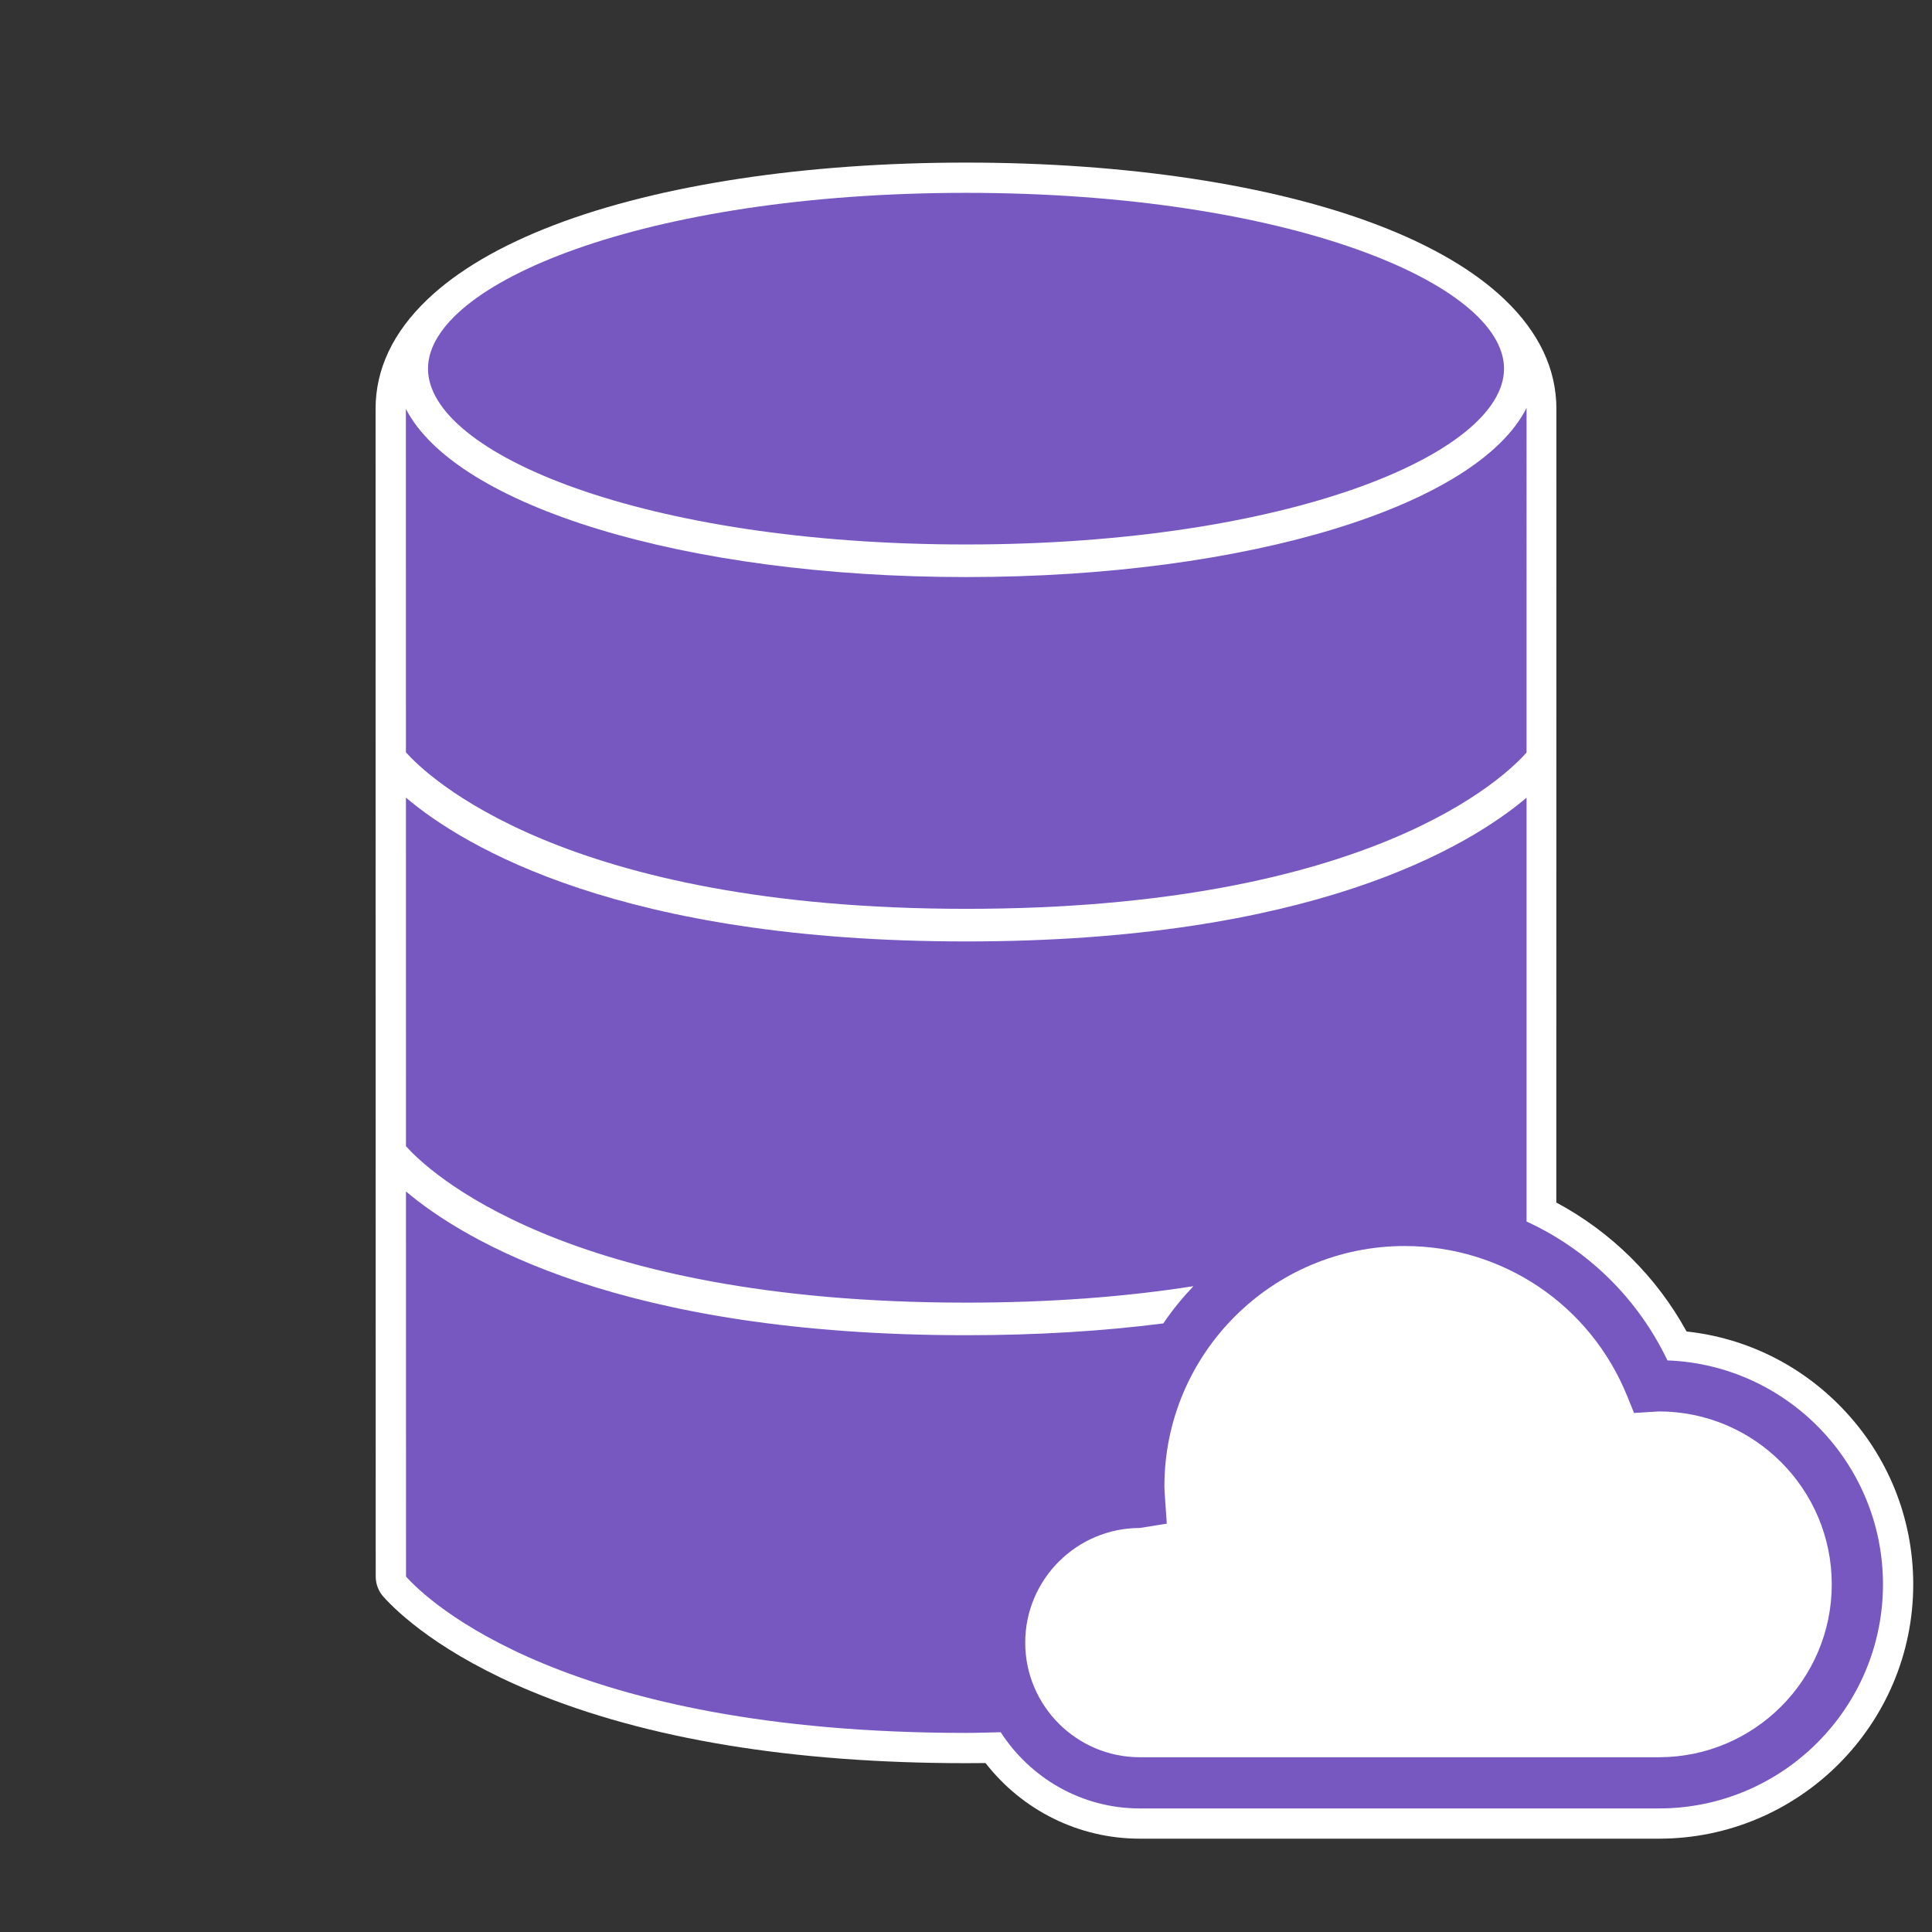 <?xml version="1.0" encoding="utf-8"?>
<!-- Generator: Adobe Illustrator 24.3.0, SVG Export Plug-In . SVG Version: 6.00 Build 0)  -->
<svg version="1.1" xmlns="http://www.w3.org/2000/svg" xmlns:xlink="http://www.w3.org/1999/xlink" x="0px" y="0px"
	 viewBox="0 0 830 830" style="enable-background:new 0 0 830 830;" xml:space="preserve">
<rect x="0" y="0" width="830" height="830" fill="#333333" stroke="none"/>
<style type="text/css">
	.st0{display:none;}
	.st1{display:inline;fill:#231815;}
	.st2{display:inline;}
	.st3{fill:#231815;}
	.st4{fill:#FFFFFF;}
	.st5{fill:#7758C1;}
	.st6{display:inline;fill:#FFFFFF;}
	.st7{fill:#6E6E6E;}
	.st8{display:inline;fill:#7758C1;}
</style>
<g id="背景" class="st0">
	<rect y="0" class="st1" width="830" height="830"/>
</g>
<g id="枠_x28_参考_x29_" class="st0">
	<g class="st2">
		<path class="st3" d="M814,16v798H16V16H814 M815,15H15v800h800V15L815,15z"/>
	</g>
</g>
<g id="_x2460_ルーター1" class="st0">
	<g class="st2">
		<path class="st4" d="M415,136.48c-59.53,0-116.61,11.37-165.08,32.88c-23.6,10.47-44.5,23.09-62.14,37.49
			c-18.15,14.82-32.49,31.27-42.62,48.88c-8.28,14.38-27.65,48.05-27.65,92.5v180.5c0,0.7,0.06,1.4,0.17,2.1
			c2.53,15.47,7.97,27.21,12.42,35.71l0,0c0.98,1.7,19.65,33.1,65.17,64.26c25.97,17.78,55.51,31.92,87.8,42.04
			c40.02,12.54,84.41,18.9,131.93,18.9c47.5,0,91.88-6.36,131.9-18.9c32.28-10.12,61.83-24.26,87.8-42.04
			c46.44-31.78,65.07-63.98,65.23-64.28c4.41-8.41,9.8-20.04,12.35-35.36c0.15-0.79,0.23-1.6,0.23-2.41l-0.01-180.5
			c0-44.45-19.38-78.12-27.65-92.5c-10.14-17.61-24.48-34.06-42.62-48.88c-17.63-14.41-38.54-27.02-62.14-37.49
			C531.61,147.85,474.52,136.48,415,136.48L415,136.48z"/>
	</g>
	<g class="st2">
		<path class="st5" d="M415,501.93c-143.79,0-262.98-67.33-284.49-154.94v181.77c2.23,13.62,7.09,24.11,11.1,31.77
			c0.62,1.19,70.94,118.23,273.39,118.23c202.37,0,272.78-117.05,273.4-118.23c4.01-7.66,8.88-18.14,11.1-31.77V346.95
			C678.01,434.59,558.81,501.93,415,501.93z"/>
		<path class="st5" d="M415,149.47c-151.24,0-274.29,75.92-274.29,169.23S263.76,487.93,415,487.93s274.29-75.92,274.29-169.23
			S566.24,149.47,415,149.47z M216.63,285.29l9.75-25.43l88.25,16.53l11.28-29.42l62.38,57.13l-94.89,27.67l11.48-29.95
			L216.63,285.29z M481.22,439.97l-36.38,6.81l-23.65-61.69l-42.85,8.02l39.59-66.32l81.73,43.6l-42.09,7.88L481.22,439.97z
			 M544.67,279.57l-31.09-21.73l-65.31,45.65l-26.63-18.61l65.31-45.65l-31.09-21.73l101.97-9.2L544.67,279.57z"/>
	</g>
</g>
<g id="_x2461_ルーター2" class="st0">
	<g class="st2">
		<path class="st4" d="M415,136.48c-59.53,0-116.61,11.37-165.08,32.88c-23.6,10.47-44.5,23.09-62.14,37.49
			c-18.15,14.82-32.49,31.27-42.62,48.88c-8.28,14.38-27.65,48.05-27.65,92.5v180.5c0,0.7,0.06,1.4,0.17,2.1
			c2.53,15.47,7.97,27.21,12.42,35.71l0,0c0.98,1.7,19.65,33.1,65.17,64.26c25.97,17.78,55.51,31.92,87.8,42.04
			c40.02,12.54,84.41,18.9,131.93,18.9c47.5,0,91.88-6.36,131.9-18.9c32.28-10.12,61.83-24.26,87.8-42.04
			c46.44-31.78,65.07-63.98,65.23-64.28c4.41-8.41,9.8-20.04,12.35-35.36c0.15-0.79,0.23-1.6,0.23-2.41l-0.01-180.5
			c0-44.45-19.38-78.12-27.65-92.5c-10.14-17.61-24.48-34.06-42.62-48.88c-17.63-14.41-38.54-27.02-62.14-37.49
			C531.61,147.85,474.52,136.48,415,136.48L415,136.48z"/>
	</g>
	<g class="st2">
		<path class="st5" d="M415,501.93c-143.79,0-262.98-67.33-284.49-154.94v181.77c2.23,13.62,7.09,24.11,11.1,31.77
			c0.62,1.19,70.94,118.23,273.39,118.23c202.46,0,272.78-117.04,273.4-118.22c4.01-7.67,8.88-18.15,11.1-31.78V346.95
			C678.01,434.59,558.81,501.93,415,501.93z"/>
		<path class="st5" d="M415,149.47c-151.24,0-274.29,75.92-274.29,169.23S263.76,487.93,415,487.93s274.29-75.92,274.29-169.23
			S566.24,149.47,415,149.47z M279.03,328.95l-62.41-57.09l94.87-27.73l-11.46,29.95l88.26,16.48L378.56,316l-88.26-16.48
			L279.03,328.95z M481.22,439.97l-36.38,6.81l-23.65-61.69l-42.85,8.02l39.59-66.32l81.73,43.6l-42.09,7.88L481.22,439.97z
			 M544.67,279.57l-31.09-21.73l-65.31,45.65l-26.63-18.61l65.31-45.65l-31.09-21.73l101.97-9.2L544.67,279.57z"/>
	</g>
</g>
<g id="_x2462_L3スイッチ" class="st0">
	<g class="st2">
		<g>
			<path class="st4" d="M400.94,81.07c-2.61,0-5.21,0.78-7.45,2.34L71.82,308.25c-3.48,2.43-5.55,6.41-5.55,10.66v179.42
				c0,4.24,2.07,8.22,5.55,10.65l322,225.23c2.24,1.56,4.84,2.35,7.45,2.35c2.62,0,5.23-0.79,7.47-2.36l142.64-100.18
				c19.47,56.6,73.24,95.95,134.43,95.95c78.4,0,142.19-63.79,142.19-142.19c0-31.2-9.97-60.84-28.82-85.69
				c-16.24-21.4-38.54-37.99-63.54-47.41V318.93c0-4.25-2.07-8.22-5.55-10.66L408.39,83.42C406.15,81.86,403.55,81.07,400.94,81.07
				L400.94,81.07z"/>
		</g>
	</g>
	<g class="st2">
		<polygon class="st5" points="79.27,498.32 393.98,718.45 393.98,548.63 79.27,328.51 		"/>
		<path class="st5" d="M400.94,94.07L84.45,315.28l316.5,221.22l316.48-221.21L400.94,94.07z M202.84,320.72l152.39-106.51
			l-28.28-19.76l94.78-8.55l-12.23,66.24l-28.28-19.77L228.83,338.89L202.84,320.72z M310.23,320.99l28.28,19.76l152.38-106.51
			l25.99,18.17L364.5,358.92l28.28,19.77L298,387.24L310.23,320.99z M545.54,347.24L393.16,453.75l-25.99-18.17l152.39-106.51
			l-28.28-19.76l94.77-8.55L573.82,367L545.54,347.24z"/>
		<g>
			<g>
				<path class="st5" d="M631.84,539.93h19.38v82.03h24.41v17.02h-43.8V539.93z"/>
				<path class="st5" d="M689.84,613.86v-4.46l18.83-2.23v5.86c0,9.9,2.66,13.39,8.09,13.39c5.16,0,7.67-3.76,7.67-12.27v-4.33
					c0-9.48-2.93-13.53-9.9-13.53h-3.36v-14.65h3.36c6.42,0,9.35-4.46,9.35-13.39v-3.49c0-7.53-2.66-10.32-7.4-10.32
					c-5.15,0-7.53,3.35-7.53,12.27v6.97l-18.98-2.51v-4.88c0-17.99,9.91-26.37,26.79-26.37c16.47,0,26.08,7.39,26.08,23.86v3.63
					c0,10.32-4.6,18.69-14.23,21.07c10.33,1.39,14.93,9.62,14.93,20.5v5.3c0,17.57-9.48,26.79-26.5,26.79
					C699.05,641.07,689.84,633.26,689.84,613.86z"/>
			</g>
		</g>
		<path class="st5" d="M722.63,464.01v-135.5L407.92,548.63v169.81l151.16-105.73c11.66,59.34,64.02,104.25,126.72,104.25
			c71.23,0,129.19-57.95,129.19-129.19C815,529.34,775.97,479.91,722.63,464.01z M685.81,695.06
			c-59.25,0-107.28-48.03-107.28-107.28c0-59.25,48.03-107.28,107.28-107.28c59.25,0,107.28,48.03,107.28,107.28
			C793.09,647.03,745.06,695.06,685.81,695.06z"/>
	</g>
</g>
<g id="_x2463_L2スイッチ" class="st0">
	<g class="st2">
		<g>
			<path class="st4" d="M400.94,81.07c-2.61,0-5.21,0.78-7.45,2.34L71.82,308.25c-3.48,2.43-5.55,6.41-5.55,10.66v179.42
				c0,4.24,2.07,8.22,5.55,10.65l322,225.23c2.24,1.56,4.84,2.35,7.45,2.35c2.62,0,5.23-0.79,7.47-2.36l142.64-100.18
				c19.47,56.6,73.24,95.95,134.43,95.95c78.4,0,142.19-63.79,142.19-142.19c0-31.2-9.97-60.84-28.82-85.69
				c-16.24-21.4-38.54-37.99-63.54-47.41V318.93c0-4.25-2.07-8.22-5.55-10.66L408.39,83.42C406.15,81.86,403.55,81.07,400.94,81.07
				L400.94,81.07z"/>
		</g>
	</g>
	<g class="st2">
		<path class="st5" d="M400.94,94.07L84.45,315.28l316.5,221.22l316.48-221.21L400.94,94.07z M234.11,342.67l152.38-106.51
			l-28.28-19.76l94.78-8.55l-12.23,66.25l-28.28-19.77L260.1,360.83L234.11,342.67z M344.74,420.2l12.23-66.24l28.28,19.76
			l152.39-106.51l25.99,18.17L411.23,391.88l28.28,19.77L344.74,420.2z"/>
		<g>
			<g>
				<path class="st5" d="M631.69,539.93h19.38v82.03h24.41v17.02h-43.8V539.93z"/>
				<path class="st5" d="M689.97,625.03c12.27-14.37,19.67-23.58,25.52-32.65c5.73-8.78,8.24-16.18,8.24-24.97v-2.94
					c0-6.83-2.51-9.76-7.4-9.76c-4.74,0-7.39,3.49-7.39,10.61v9.76l-18.97-2.37v-7.12c0-16.18,10.18-25.67,27.06-25.67
					c17.44,0,26.37,6.97,26.37,24.13v3.77c0,9.2-3.48,18.27-10.05,28.31c-5.15,8.24-11.16,15.35-21.9,27.63h32.23v15.2h-53.71
					V625.03z"/>
			</g>
		</g>
		<polygon class="st5" points="79.27,498.32 393.98,718.45 393.98,548.63 79.27,328.51 		"/>
		<path class="st5" d="M722.63,464.01v-135.5L407.92,548.63v169.81l151.16-105.73c11.66,59.34,64.02,104.25,126.72,104.25
			c71.23,0,129.19-57.95,129.19-129.19C815,529.34,775.97,479.91,722.63,464.01z M685.81,695.06
			c-59.25,0-107.28-48.03-107.28-107.28c0-59.25,48.03-107.28,107.28-107.28c59.25,0,107.28,48.03,107.28,107.28
			C793.09,647.03,745.06,695.06,685.81,695.06z"/>
	</g>
</g>
<g id="_x2464_AP" class="st0">
	<g class="st2">
		<g>
			<path class="st4" d="M417.33,79.92c-2.61,0-5.21,0.78-7.45,2.34L86.92,307.99c-3.48,2.43-5.55,6.41-5.55,10.66v180.14
				c0,4.24,2.07,8.22,5.55,10.65L407.2,733.46c2.42,2.77,5.95,4.45,9.79,4.45h0.66c3.84,0,7.38-1.68,9.79-4.45l320.29-224.03
				c3.48-2.43,5.55-6.41,5.55-10.65V318.65c0-4.25-2.07-8.22-5.55-10.66L424.78,82.26C422.54,80.7,419.93,79.92,417.33,79.92
				L417.33,79.92z"/>
		</g>
	</g>
	<g class="st2">
		<polygon class="st5" points="94.34,498.82 410.34,719.84 410.34,549.34 94.34,328.32 		"/>
		<polygon class="st5" points="424.34,549.34 424.34,719.84 740.34,498.82 740.34,328.32 		"/>
		<path class="st5" d="M417.33,92.92L99.54,315.03l317.79,222.12l317.77-222.11L417.33,92.92z M350.45,386.6
			c-14.87,0-26.89-8.41-26.89-18.81c0-10.38,12.02-18.81,26.89-18.81c14.89,0,26.93,8.43,26.93,18.81
			C377.37,378.18,365.34,386.6,350.45,386.6z M414.42,367.78c0-11.93-6.64-23.14-18.71-31.58c-0.01-0.01-0.01-0.01-0.02-0.01
			c-0.01-0.01-0.01-0.01-0.02-0.01c-12.07-8.44-28.12-13.09-45.2-13.09c0,0-0.01,0-0.01,0l0-21.24c0.01,0,0.01,0,0.02,0
			c25.18,0.01,48.87,6.87,66.68,19.32c0.02,0.01,0.02,0.01,0.04,0.03c17.81,12.45,27.61,28.99,27.61,46.6L414.42,367.78z
			 M477.71,367.78c0-23.76-13.23-46.09-37.26-62.89c-24.81-17.34-57.41-26.01-90-26.01v-21.23c40.37,0,80.75,10.74,111.49,32.22
			c29.77,20.82,46.16,48.48,46.17,77.91L477.71,367.78z M484.79,273.95c-0.02-0.01-0.02-0.01-0.04-0.03
			c-0.01-0.01-0.03-0.02-0.04-0.03c-35.87-25.07-83.54-38.88-134.26-38.89v-21.23c58.83,0,114.14,16.02,155.75,45.1
			c0.04,0.03,0.04,0.03,0.08,0.06c41.59,29.07,64.5,67.73,64.52,108.85l-30.39,0C540.4,332.33,520.64,299.01,484.79,273.95z"/>
	</g>
</g>
<g id="_x2465_DPI" class="st0">
	<path class="st6" d="M753.11,424.19c5.08-5.08,5.08-13.31,0-18.38L626.06,278.76c-2.49-2.49-5.81-3.81-9.2-3.81
		c-1.67,0-3.36,0.32-4.97,0.99c-4.86,2.01-8.03,6.75-8.03,12.01v56.3h-42.3c-25.66,0-50.72,4.55-74.77,13.54V228.37h55.1
		c5.26,0,10-3.17,12.01-8.03c2.01-4.86,0.9-10.45-2.82-14.17L424.03,79.13c-2.44-2.44-5.74-3.81-9.19-3.81
		c-3.45,0-6.75,1.37-9.19,3.81L278.6,206.18c-3.72,3.72-4.83,9.31-2.82,14.17c2.01,4.86,6.75,8.03,12.01,8.03h57.5v129.41
		c-24.05-8.99-49.12-13.54-74.77-13.54h-42.31v-56.3c0-5.26-3.17-10-8.03-12.01c-1.61-0.67-3.3-0.99-4.97-0.99
		c-3.38,0-6.71,1.32-9.2,3.81L78.96,405.81c-2.44,2.44-3.81,5.74-3.81,9.19c0,3.45,1.37,6.75,3.81,9.19l127.05,127.05
		c2.49,2.49,5.81,3.81,9.2,3.81c1.67,0,3.36-0.32,4.97-0.99c4.86-2.01,8.03-6.75,8.03-12.01v-56.3h42.31
		c41.23,0,74.77,33.54,74.77,74.77v167.51c0,7.18,5.82,13,13,13h115.51c7.18,0,13-5.82,13-13v-85.72
		c19.53,13.78,42.81,21.2,67.25,21.2c20.89,0,41.2-5.69,59.34-16.53l72.87,72.89c2.44,2.44,5.74,3.81,9.19,3.81s6.76-1.37,9.19-3.81
		l22.62-22.62c5.08-5.08,5.08-13.31,0-18.38l-72.83-72.84c10.84-18.09,16.52-38.41,16.52-59.37c0-12.62-1.99-24.93-5.81-36.58
		c1.96-0.62,3.78-1.7,5.28-3.2L753.11,424.19z"/>
	<g class="st2">
		<g>
			<path class="st5" d="M470.67,630.02c-45.95-45.98-45.95-120.78,0-166.74c22.24-22.23,51.84-34.47,83.37-34.47
				c31.53,0,61.14,12.24,83.38,34.47c10.11,10.11,18.03,21.78,23.81,34.4L743.92,415L616.87,287.95v69.3h-55.3
				c-31.46,0-61.16,7.39-87.77,20.21V215.37h68.1L414.84,88.32L287.79,215.37h70.5v162.09c-26.61-12.81-56.31-20.21-87.77-20.21
				h-55.31v-69.3L88.16,415l127.05,127.05v-69.3h55.31c48.4,0,87.77,39.38,87.77,87.77v167.51h115.51v-95.18
				C472.76,631.9,471.67,631.03,470.67,630.02z"/>
		</g>
		<path class="st5" d="M718.07,688.07l-80.34-80.36c12.94-17.67,20.22-38.73,20.22-61.05c0-27.75-10.8-53.85-30.43-73.48
			c-40.49-40.48-106.43-40.52-146.95,0c-40.51,40.52-40.49,106.44,0,146.94c20.25,20.26,46.86,30.39,73.48,30.39
			c21.52,0,42.87-6.97,61.03-20.23l80.38,80.4L718.07,688.07z M501.78,598.92c-28.81-28.81-28.81-75.7,0-104.52
			c14.41-14.4,33.34-21.6,52.27-21.6s37.85,7.2,52.27,21.6c13.96,13.96,21.64,32.52,21.64,52.27c0,19.74-7.68,38.3-21.64,52.26
			C577.48,627.74,530.61,627.72,501.78,598.92z"/>
	</g>
</g>
<g id="_x2466_YNO" class="st0">
	<g class="st2">
		<path class="st4" d="M398.32,175.65c-56.88,0-110.67,21.94-151.46,61.79c-19.82,19.36-35.56,41.96-46.78,67.15
			c-10.19,22.9-16.25,47.09-18.06,72.05c-25.81,6.42-49.22,20.81-66.76,41.22c-20.1,23.38-31.17,53.2-31.17,83.98
			c0,71.13,57.87,129,129,129h363.07c93.6,0,169.76-76.15,169.76-169.76c0-44.15-16.93-86-47.66-117.83
			c-28.84-29.87-66.89-47.92-107.86-51.33c-17.72-33.95-43.95-62.5-76.23-82.89C479.58,187.19,439.53,175.65,398.32,175.65
			L398.32,175.65z"/>
	</g>
	<g class="st2">
		<path class="st5" d="M486.88,412.62c-6.89,0-10.8,5.25-10.8,14.86v49.25c0,9.61,3.91,14.87,10.8,14.87
			c7.07,0,10.98-5.26,10.98-14.87v-49.25C497.85,417.87,493.95,412.62,486.88,412.62z"/>
		<path class="st5" d="M582.11,304.44C548.3,233.7,477.44,188.65,398.32,188.65c-110.68,0-201.05,88.66-203.81,198.69
			c-55.16,8.93-97.42,56.89-97.42,114.5c0,63.96,52.03,116,116,116h363.07c86.45,0,156.76-70.32,156.76-156.76
			C732.91,376.65,665.8,307.59,582.11,304.44z M349.94,467.12v38.29h-20.86v-38.29l-22.68-68.31h21.76l9.02,35.59
			c1.19,4.8,1.64,8.86,2.25,14.11h0.29c0.61-5.25,1.05-9.31,2.11-14.11l8.71-35.59h21.78L349.94,467.12z M442.52,505.41H422.4
			l-19.51-56.15c-2.11-6.31-3.46-11.42-4.67-16.82h-0.45c0.45,6.9,0.76,13.52,0.76,20.72v52.25h-18.48v-106.6h22.38l17.85,51.8
			c1.66,5.25,3.16,10.66,4.36,15.92h0.31c-0.45-7.81-0.76-15.62-0.76-23.57v-44.14h18.32V505.41z M519.32,474.18
			c0,21.77-12.01,33.78-32.44,33.78c-20.25,0-32.27-12.01-32.27-33.78v-44.14c0-21.78,12.01-33.79,32.27-33.79
			c20.43,0,32.44,12.01,32.44,33.79V474.18z"/>
	</g>
</g>
<g id="_x2467_NV_DNS" class="st0">
	<g class="st2">
		<path class="st4" d="M415,69.85c-68.79,0-131.59,9.51-176.81,26.78c-23.34,8.92-41.74,19.71-54.67,32.1
			c-14.71,14.08-22.17,29.87-22.17,46.92c0,14.56,0.06,501.66,0.06,501.66c0,3.21,1.19,6.31,3.34,8.7
			c6.18,6.86,24.76,24.56,63.85,40.74c49.2,20.36,111.87,30.7,186.27,30.72c0.01,0,0.02,0,0.03,0h0.1h0h0.1c0.01,0,0.02,0,0.03,0
			c74.4-0.02,137.07-10.36,186.27-30.72c39.09-16.18,57.68-33.88,63.85-40.74c2.15-2.39,3.34-5.48,3.34-8.7
			c0,0,0.06-487.1,0.06-501.66c0-17.05-7.46-32.84-22.17-46.92c-12.93-12.38-31.32-23.18-54.67-32.1
			C546.59,79.36,483.79,69.85,415,69.85L415,69.85z"/>
	</g>
	<g class="st2">
		<ellipse class="st5" cx="415" cy="158.38" rx="231.15" ry="75.53"/>
		<g>
			<path class="st5" d="M432.95,411.29h-6.45v76.27h6.45c9.32,0,13.67-7.66,13.67-21.62V432
				C446.62,417.74,442.56,411.29,432.95,411.29z"/>
			<path class="st5" d="M415,247.91c-121.23,0-219.17-30.6-240.64-72.26l0.06,501.65c9.26,10.28,68.34,67.16,240.68,67.16
				c172.23,0,231.37-56.8,240.72-67.16V175.22C634.8,217.09,536.64,247.91,415,247.91z M293.05,502.72h-20.12l-19.51-56.15
				c-2.11-6.31-3.46-11.42-4.67-16.82h-0.45c0.45,6.9,0.76,13.52,0.76,20.72v52.25h-18.48v-106.6h22.38l17.85,51.8
				c1.66,5.25,3.16,10.66,4.36,15.92h0.31c-0.45-7.81-0.76-15.62-0.76-23.57v-44.14h18.32V502.72z M349.43,502.72h-26.58
				l-20.43-106.6h21.48l10.06,69.51c1.05,7.21,1.5,12.46,1.8,18.02h0.74c0.31-5.56,0.76-10.81,1.66-18.02l10.06-69.51h21.46
				L349.43,502.72z M468.09,464.43c0,25.08-11.86,38.29-34.38,38.29h-28.09v-106.6h28.22c22.23,0,34.24,12.76,34.24,36.79V464.43z
				 M544.14,502.72h-20.12l-19.51-56.15c-2.11-6.31-3.46-11.42-4.67-16.82h-0.45c0.45,6.9,0.76,13.52,0.76,20.72v52.25h-18.48
				v-106.6h22.38l17.85,51.8c1.66,5.25,3.16,10.66,4.36,15.92h0.31c-0.45-7.81-0.76-15.62-0.76-23.57v-44.14h18.32V502.72z
				 M615.53,479.31c0,15.31-10.2,25.97-29.86,25.97c-19.22,0-30.04-11.26-30.04-29.12v-8.56l21.17-4.05v12.16
				c0,8.56,2.85,13.52,9,13.52c6.02,0,8.42-4.5,8.42-10.36v-4.35c0-6.61-1.05-9.91-7.81-14.27l-15.16-9.31
				c-10.98-6.61-14.73-14.57-14.73-25.83v-5.56c0-17.41,12.91-25.98,29.28-25.98c18.16,0,29.59,7.21,29.59,27.33v7.8l-20.72,3.91
				v-11.42c0-7.21-2.56-11.86-8.87-11.86c-5.25,0-8.26,3.9-8.26,9v4.8c0,5.56,2.71,9.46,7.66,12.62l15.33,9.31
				c12.01,7.35,15,14.86,15,26.12V479.31z"/>
		</g>
	</g>
</g>
<g id="_x2468_クラウドプラットフォーム_xFF08_VPC_xFF09_" class="st0">
	<g class="st2">
		<path class="st4" d="M398.32,175.65c-56.88,0-110.67,21.94-151.46,61.79c-19.82,19.36-35.56,41.96-46.78,67.15
			c-10.19,22.9-16.25,47.09-18.06,72.05c-25.81,6.42-49.22,20.81-66.76,41.22c-20.1,23.38-31.17,53.2-31.17,83.98
			c0,71.13,57.87,129,129,129h363.07c93.6,0,169.76-76.15,169.76-169.76c0-44.15-16.93-86-47.66-117.83
			c-28.84-29.87-66.89-47.92-107.86-51.33c-17.72-33.95-43.95-62.5-76.23-82.89C479.58,187.19,439.53,175.65,398.32,175.65
			L398.32,175.65z"/>
	</g>
	<g class="st2">
		<path class="st5" d="M413.62,413.22h-6.31v36.63h6.31c7.34,0,10.64-4.5,10.64-15.17v-7.8
			C424.26,417.28,420.96,413.22,413.62,413.22z"/>
		<path class="st5" d="M582.12,304.44c-33.81-70.74-104.67-115.79-183.79-115.79c-110.68,0-201.05,88.66-203.81,198.69
			c-55.16,8.92-97.42,56.89-97.42,114.5c0,63.96,52.03,116,116,116h363.07c86.45,0,156.76-70.32,156.76-156.76
			C732.92,376.65,665.81,307.59,582.12,304.44z M358.29,505.41h-26.58l-20.43-106.6h21.48l10.06,69.51
			c1.05,7.21,1.5,12.46,1.8,18.02h0.74c0.31-5.56,0.76-10.81,1.66-18.02l10.06-69.51h21.46L358.29,505.41z M445.75,434.99
			c0,19.07-10.53,29.58-29.59,29.58h-8.85v40.84h-20.88v-106.6h29.28c19.82,0,29.88,9.31,30.04,27.32V434.99z M514.89,436.19
			l-21.46,4.05v-14.26c0-8.86-3.01-13.37-9.32-13.37c-6.45,0-9.9,4.66-9.9,15.02v48.19c0,10.21,3.46,15.62,9.9,15.62
			c6.15,0,9.47-4.65,9.47-13.36v-15.92l21.31,4.36v11.56c0,19.51-11.56,29.87-30.78,29.87c-20.41,0-31.37-11.1-31.37-33.33v-45.2
			c0-21.77,11.41-33.18,31.82-33.18c19.38,0,30.33,9.61,30.33,29.13V436.19z"/>
	</g>
</g>
<g id="_x2469_vRX" class="st0">
	<g class="st2">
		<path class="st4" d="M415,136.48c-59.53,0-116.61,11.37-165.08,32.88c-23.6,10.47-44.5,23.09-62.14,37.49
			c-18.15,14.82-32.49,31.27-42.62,48.88c-8.28,14.38-27.65,48.05-27.65,92.5v180.5c0,0.7,0.06,1.4,0.17,2.09
			c2.51,15.46,7.95,27.22,12.41,35.75c0.16,0.3,18.87,32.54,65.23,64.26c25.98,17.78,55.52,31.92,87.8,42.04
			c37.82,11.85,79.54,18.18,124.1,18.84c3.26,16.94,11.64,32.48,24.24,44.66c15.72,15.19,36.4,23.55,58.23,23.55h222.99
			c60.25,0,109.27-49.02,109.27-109.27c0-28.43-10.89-55.37-30.68-75.86c-17.92-18.57-41.38-30.03-66.72-32.77
			c-3.41-6.14-7.4-12.12-12.04-18.07l-0.01-175.71c0-44.45-19.38-78.12-27.65-92.5c-10.14-17.61-24.48-34.06-42.62-48.88
			c-17.63-14.41-38.54-27.02-62.14-37.49C531.61,147.85,474.52,136.48,415,136.48L415,136.48z"/>
	</g>
	<g class="st2">
		<path class="st5" d="M415,149.47c-151.25,0-274.3,75.92-274.3,169.23S263.75,487.93,415,487.93s274.3-75.92,274.3-169.23
			S566.25,149.47,415,149.47z M216.63,285.29l9.75-25.43l88.25,16.53l11.28-29.42l62.38,57.13l-94.89,27.67l11.48-29.95
			L216.63,285.29z M481.22,439.97l-36.38,6.81l-23.65-61.68l-42.85,8.02l39.59-66.32l81.73,43.6l-42.09,7.88L481.22,439.97z
			 M544.67,279.57l-31.09-21.73l-65.31,45.65l-26.63-18.61l65.31-45.65l-31.09-21.73l101.97-9.2L544.67,279.57z"/>
		<path class="st5" d="M716.33,554.43c-4.53-9.48-10.31-18.04-16.82-25.9V346.87C678.09,434.54,558.86,501.93,415,501.93
			s-263.08-67.39-284.51-155.06v181.89c2.25,13.64,7.11,24.12,11.11,31.77c0.63,1.19,70.94,118.23,273.4,118.23
			c1.3,0,2.45-0.12,3.74-0.13c1.59,37.89,32.67,68.28,70.95,68.28h222.99c53.09,0,96.27-43.18,96.27-96.27
			C808.95,598.77,767.74,556.36,716.33,554.43z M712.68,724.91H489.69c-27.17,0-49.26-22.09-49.26-49.25
			c0-27.11,22.07-49.2,49.18-49.24l11.64-1.84l-0.8-11.74c-0.1-1.44-0.21-2.87-0.21-4.34c0-56.91,46.31-103.21,103.22-103.21
			c42.23,0,79.77,25.33,95.63,64.53l2.91,7.19l10.82-0.66c40.9,0.08,74.14,33.37,74.14,74.28
			C786.96,691.59,753.64,724.91,712.68,724.91z"/>
		<g>
			<g>
				<path class="st5" d="M522.13,623.47h19.18l5.88,40.76c0.7,5.05,1.27,8.41,1.7,12.89h0.55c0.43-4.48,0.98-7.84,1.54-12.89
					l6.04-40.76h19.04l-15.98,70.04h-21.86L522.13,623.47z"/>
				<path class="st5" d="M608.54,653.03h-7.01v40.48h-19.47v-99.45h26.48c20.72,0,28.85,9.94,28.98,26.61v4.77
					c0,11.77-4.34,19.33-11.76,22.97l14,45.11h-20.31L608.54,653.03z M607.27,640.56c7.56,0,10.23-4.48,10.23-14.15v-6.3
					c0-9.1-2.81-12.61-10.23-12.61h-5.74v33.06H607.27z"/>
				<path class="st5" d="M661.29,640.69l-15.96-46.64h20.45l6.99,25.07c1.27,4.21,1.54,7.43,2.11,12.19h0.27
					c0.7-4.48,0.98-7.84,2.11-12.19l7.42-25.07h20.18l-15.7,46.79l17.09,52.67h-20.59l-8.54-32.08c-1-3.08-1.41-6.87-1.97-12.04
					h-0.41c-0.43,3.92-0.84,7.56-1.97,12.04l-8.26,32.08h-20.45L661.29,640.69z"/>
			</g>
		</g>
	</g>
</g>
<g id="_x246A_一般仮想ルーター" class="st0">
	<g class="st2">
		<path class="st4" d="M415,136.48c-59.53,0-116.61,11.37-165.08,32.88c-23.6,10.47-44.5,23.09-62.14,37.49
			c-18.15,14.82-32.49,31.27-42.62,48.88c-8.28,14.38-27.65,48.05-27.65,92.5v180.5c0,0.7,0.06,1.4,0.17,2.09
			c2.51,15.46,7.95,27.22,12.41,35.75c0.16,0.3,18.87,32.54,65.23,64.26c25.98,17.78,55.52,31.92,87.8,42.04
			c37.82,11.85,79.54,18.18,124.1,18.84c3.26,16.94,11.64,32.48,24.24,44.66c15.72,15.19,36.4,23.55,58.23,23.55h222.99
			c60.25,0,109.27-49.02,109.27-109.27c0-28.43-10.89-55.37-30.68-75.86c-17.92-18.57-41.38-30.03-66.72-32.77
			c-3.41-6.14-7.4-12.12-12.04-18.07l-0.01-175.71c0-44.45-19.38-78.12-27.65-92.5c-10.14-17.61-24.48-34.06-42.62-48.88
			c-17.63-14.41-38.54-27.02-62.14-37.49C531.61,147.85,474.52,136.48,415,136.48L415,136.48z"/>
	</g>
	<g class="st2">
		<path class="st7" d="M415,149.48c-151.24,0-274.29,75.92-274.29,169.23S263.76,487.93,415,487.93s274.29-75.92,274.29-169.23
			S566.24,149.48,415,149.48z M216.63,285.29l9.75-25.43l88.25,16.53l11.28-29.42l62.38,57.13l-94.89,27.67l11.48-29.95
			L216.63,285.29z M481.22,439.97l-36.38,6.81l-23.65-61.69l-42.85,8.02l39.59-66.32l81.73,43.6l-42.09,7.88L481.22,439.97z
			 M544.67,279.57l-31.09-21.73l-65.31,45.65l-26.63-18.61l65.31-45.65l-31.09-21.73l101.97-9.2L544.67,279.57z"/>
		<path class="st7" d="M716.34,554.44c-4.53-9.48-10.32-18.06-16.84-25.91V346.95C678.01,434.59,558.81,501.94,415,501.94
			c-143.79,0-262.98-67.33-284.49-154.94v181.76c2.23,13.61,7.09,24.11,11.1,31.78c0.62,1.19,70.98,118.23,273.39,118.23
			c1.3,0,2.46-0.13,3.75-0.14c1.59,37.89,32.67,68.28,70.94,68.28h222.99c53.09,0,96.27-43.18,96.27-96.27
			C808.94,598.77,767.73,556.36,716.34,554.44z M712.67,724.92H489.68c-27.16,0-49.25-22.09-49.25-49.25
			c0-27.11,22.06-49.2,49.18-49.24l11.64-1.86l-0.81-11.74c-0.1-1.44-0.21-2.86-0.21-4.33c0-56.9,46.3-103.2,103.21-103.2
			c42.23,0,79.77,25.33,95.63,64.53l2.91,7.19l10.82-0.66c40.89,0.08,74.13,33.37,74.13,74.28
			C786.95,691.59,753.63,724.92,712.67,724.92z"/>
	</g>
</g>
<g id="_x246B_仮想サーバー">
	<g>
		<g>
			<path class="st4" d="M415,69.85c-68.79,0-131.59,9.51-176.81,26.78c-23.34,8.92-41.74,19.71-54.67,32.1
				c-14.71,14.08-22.17,29.87-22.17,46.92c0,14.56,0.06,501.66,0.06,501.66c0,3.21,1.19,6.31,3.34,8.7
				c6.18,6.86,24.76,24.56,63.85,40.74c49.23,20.37,111.94,30.71,186.39,30.72c2.77,0,5.58-0.02,8.4-0.05
				c15.95,20.47,40.22,32.49,66.29,32.49h222.99c60.25,0,109.27-49.02,109.27-109.27c0-28.43-10.89-55.37-30.68-75.86
				c-17.92-18.56-41.37-30.03-66.7-32.77c-12.89-23.5-32.39-42.8-55.96-55.4c0.02-143.33,0.04-331.98,0.04-340.96
				c0-17.05-7.46-32.84-22.17-46.92c-12.93-12.38-31.32-23.18-54.67-32.1C546.59,79.36,483.79,69.85,415,69.85L415,69.85z"/>
		</g>
	</g>
	<g>
		<path class="st5" d="M415.1,390.44c174.17,0,232.02-57.24,240.72-67.16V175.24c-21.05,41.86-119.2,72.67-240.82,72.67
			c-121.2,0-219.14-30.59-240.63-72.24l0.02,147.54C183.02,332.92,241.57,390.44,415.1,390.44z"/>
		<path class="st5" d="M415,82.85c-138.26,0-231.13,39.05-231.13,75.53s92.87,75.53,231.13,75.53s231.14-39.05,231.14-75.53
			S553.26,82.85,415,82.85z"/>
		<path class="st5" d="M716.34,584.44c-12.85-26.89-34.43-47.68-60.52-59.67V342.7c-25.28,21.32-92.71,61.75-240.72,61.75
			c-148.08,0-215.47-40.46-240.71-61.78l0.02,149.75c8.7,9.77,67.29,67.2,240.69,67.2c35.47,0,67.99-2.42,97.6-7.07
			c-4.72,4.98-9.08,10.3-12.94,16c-26.21,3.34-54.41,5.07-84.66,5.07c-148.03,0-215.43-40.44-240.69-61.76l0.02,165.45
			c9.26,10.29,68.32,67.16,240.66,67.16c5.15,0,9.87-0.21,14.82-0.3c12.7,19.65,34.69,32.75,59.77,32.75h222.99
			c53.09,0,96.27-43.18,96.27-96.27C808.94,628.77,767.73,586.36,716.34,584.44z M712.67,754.92H489.69
			c-27.15,0-49.25-22.09-49.25-49.25c0-27.11,22.06-49.2,49.18-49.24l11.64-1.86l-0.81-11.74c-0.1-1.44-0.21-2.86-0.21-4.33
			c0-56.9,46.3-103.2,103.21-103.2c42.23,0,79.77,25.33,95.63,64.53l2.91,7.19l10.82-0.66c40.89,0.08,74.13,33.37,74.13,74.28
			C786.95,721.59,753.63,754.92,712.67,754.92z"/>
	</g>
</g>
<g id="_x246C_仮想DBサーバー" class="st0">
	<g class="st2">
		<g>
			<path class="st4" d="M415,69.85c-68.79,0-131.59,9.51-176.81,26.78c-23.34,8.92-41.74,19.71-54.67,32.1
				c-14.71,14.08-22.17,29.87-22.17,46.92c0,14.56,0.06,501.66,0.06,501.66c0,3.21,1.19,6.31,3.34,8.7
				c6.18,6.86,24.76,24.56,63.85,40.74c49.23,20.37,111.94,30.71,186.39,30.72c2.77,0,5.58-0.02,8.4-0.05
				c15.95,20.47,40.22,32.49,66.29,32.49h222.99c60.25,0,109.27-49.02,109.27-109.27c0-28.43-10.89-55.37-30.68-75.86
				c-17.92-18.56-41.37-30.03-66.7-32.77c-12.89-23.5-32.39-42.8-55.96-55.4c0.02-143.33,0.04-331.98,0.04-340.96
				c0-17.05-7.46-32.84-22.17-46.92c-12.93-12.38-31.32-23.18-54.67-32.1C546.59,79.36,483.79,69.85,415,69.85L415,69.85z"/>
		</g>
	</g>
	<g class="st2">
		<path class="st5" d="M415,233.91c138.26,0,231.13-39.05,231.13-75.53S553.26,82.85,415,82.85s-231.14,39.05-231.14,75.53
			S276.74,233.91,415,233.91z"/>
		<path class="st5" d="M382.71,413.97h-6.45v76.27h6.45c9.32,0,13.67-7.66,13.67-21.62v-33.94
			C396.38,420.42,392.32,413.97,382.71,413.97z"/>
		<path class="st5" d="M466.87,429.13v-3.46c0-8.55-2.7-12.46-10.21-12.46h-5.84v30.93h6C464.33,444.14,466.87,439.34,466.87,429.13
			z"/>
		<path class="st5" d="M716.33,584.44c-12.85-26.89-34.43-47.68-60.51-59.67V175.22C634.8,217.1,536.64,247.91,415,247.91
			c-121.18,0-219.11-30.58-240.63-72.21l0.07,501.61c9.26,10.29,68.31,67.16,240.65,67.16c5.15,0,9.88-0.21,14.83-0.31
			c12.7,19.65,34.69,32.75,59.77,32.75h222.99c53.09,0,96.27-43.18,96.27-96.27C808.95,628.77,767.73,586.36,716.33,584.44z
			 M417.84,467.11c0,25.08-11.86,38.29-34.38,38.29h-28.09V398.8h28.22c22.23,0,34.24,12.76,34.24,36.79V467.11z M429.93,398.8
			h29.28c19.98,0,28.98,10.36,28.98,26.27v3.6c0,10.52-5.12,17.87-13.67,20.42c9.16,3.01,15.02,10.36,15.02,24.18v3.15
			c0,18.16-9.61,28.97-29.43,28.97h-30.18V398.8z M712.68,754.92H489.69c-27.15,0-49.25-22.09-49.25-49.25
			c0-27.11,22.06-49.2,49.18-49.24l11.67-1.56l-0.82-11.74c-0.11-1.53-0.22-3.06-0.22-4.62c0-56.9,46.3-103.2,103.21-103.2
			c42.22,0,79.76,25.33,95.63,64.53l2.91,7.19l10.82-0.66c40.89,0.08,74.13,33.37,74.13,74.28
			C786.95,721.59,753.63,754.92,712.68,754.92z"/>
		<path class="st5" d="M468.08,476.13v-3.75c0-10.66-3.16-15.02-10.51-15.02h-6.76v33.63h7.21
			C465.36,490.99,468.08,485.88,468.08,476.13z"/>
	</g>
</g>
<g id="_x246D_仮想RADIUSサーバー" class="st0">
	<g class="st2">
		<g>
			<path class="st4" d="M415,69.85c-68.79,0-131.59,9.51-176.81,26.78c-23.34,8.92-41.74,19.71-54.67,32.1
				c-14.71,14.08-22.17,29.87-22.17,46.92c0,14.56,0.06,501.66,0.06,501.66c0,3.21,1.19,6.31,3.34,8.7
				c6.18,6.86,24.76,24.56,63.85,40.74c49.23,20.37,111.94,30.71,186.39,30.72c2.77,0,5.58-0.02,8.4-0.05
				c15.95,20.47,40.22,32.49,66.29,32.49h222.99c60.25,0,109.27-49.02,109.27-109.27c0-28.43-10.89-55.37-30.68-75.86
				c-17.92-18.56-41.37-30.03-66.7-32.77c-12.89-23.5-32.39-42.8-55.96-55.4c0.02-143.33,0.04-331.98,0.04-340.96
				c0-17.05-7.46-32.84-22.17-46.92c-12.93-12.38-31.32-23.18-54.67-32.1C546.59,79.36,483.79,69.85,415,69.85L415,69.85z"/>
		</g>
	</g>
	<g class="st2">
		<path class="st5" d="M415,82.85c-138.26,0-231.14,39.05-231.14,75.53s92.88,75.53,231.14,75.53s231.13-39.05,231.13-75.53
			S553.27,82.85,415,82.85z"/>
		<g>
			<path class="st5" d="M329.75,413.84h-0.45c-0.45,5.7-1.19,10.06-1.95,15.17l-5.25,33.63h14.86l-5.25-33.63
				C330.96,423.9,330.36,419.54,329.75,413.84z"/>
			<path class="st5" d="M402.21,411.29h-6.45v76.27h6.45c9.32,0,13.67-7.66,13.67-21.62v-33.94
				C415.88,417.75,411.82,411.29,402.21,411.29z"/>
			<path class="st5" d="M254.16,410.54h-6.15v35.43h6.15c8.11,0,10.96-4.8,10.96-15.17v-6.75
				C265.12,414.29,262.11,410.54,254.16,410.54z"/>
			<path class="st5" d="M716.33,584.44c-12.85-26.89-34.43-47.68-60.52-59.67V175.24c-21.05,41.86-119.19,72.67-240.81,72.67
				c-121.18,0-219.11-30.58-240.63-72.21l0.07,501.61c9.26,10.29,68.31,67.16,240.65,67.16c5.15,0,9.88-0.21,14.83-0.3
				c12.7,19.65,34.69,32.75,59.77,32.75h222.99c53.09,0,96.27-43.18,96.27-96.27C808.95,628.77,767.73,586.36,716.33,584.44z
				 M559.07,467.59l21.17-4.05v12.16c0,8.56,2.85,13.52,9,13.52c6.02,0,8.42-4.5,8.42-10.36v-4.35c0-6.61-1.05-9.91-7.81-14.27
				l-15.18-9.31c-10.96-6.61-14.71-14.57-14.71-25.83v-5.56c0-17.41,12.91-25.98,29.28-25.98c18.16,0,29.59,7.21,29.59,27.33v7.8
				l-20.72,3.91v-11.42c0-7.21-2.56-11.86-8.87-11.86c-5.25,0-8.26,3.9-8.26,9v4.8c0,5.56,2.71,9.46,7.66,12.62l15.33,9.31
				c12.01,7.35,15,14.86,15,26.12v8.12c0,15.31-10.2,25.97-29.88,25.97c-19.22,0-30.02-11.26-30.02-29.12V467.59z M487.68,396.13
				h20.86v79.73c0,7.66,3.32,11.86,9.61,11.86c6.02,0,9.61-4.2,9.61-11.86v-79.73h20.72v80.63c0,17.57-10.8,28.53-30.33,28.53
				c-19.67,0-30.47-10.96-30.47-28.53V396.13z M450.92,396.13h20.88v106.6h-20.88V396.13z M267.23,502.73l-11.72-43.39h-7.5v43.39
				h-20.88v-106.6h28.38c22.23,0,30.94,10.65,31.07,28.53v5.11c0,12.61-4.65,20.72-12.6,24.62l15,48.35H267.23z M343.13,502.73
				l-3.91-24.92h-19.38l-3.91,24.92h-20.86l20.86-106.6h27.32l20.72,106.6H343.13z M437.35,464.44c0,25.08-11.86,38.29-34.38,38.29
				h-28.09v-106.6h28.22c22.23,0,34.24,12.76,34.24,36.79V464.44z M712.67,754.92H489.69c-27.15,0-49.25-22.09-49.25-49.25
				c0-27.11,22.06-49.2,49.17-49.24l11.64-1.86l-0.81-11.74c-0.1-1.44-0.21-2.86-0.21-4.33c0-56.9,46.3-103.2,103.21-103.2
				c42.23,0,79.77,25.33,95.63,64.53l2.91,7.19l10.82-0.66c40.89,0.08,74.14,33.37,74.14,74.28
				C786.96,721.59,753.63,754.92,712.67,754.92z"/>
		</g>
	</g>
</g>
<g id="_x246E_仮想ファイルサーバー" class="st0">
	<g class="st2">
		<g>
			<path class="st4" d="M415,69.85c-68.79,0-131.59,9.51-176.81,26.78c-23.34,8.92-41.74,19.71-54.67,32.1
				c-14.71,14.08-22.17,29.87-22.17,46.92c0,14.56,0.06,501.66,0.06,501.66c0,3.21,1.19,6.31,3.34,8.7
				c6.18,6.86,24.76,24.56,63.85,40.74c49.23,20.37,111.94,30.71,186.39,30.72c2.77,0,5.58-0.02,8.4-0.05
				c15.95,20.47,40.22,32.49,66.29,32.49h222.99c60.25,0,109.27-49.02,109.27-109.27c0-28.43-10.89-55.37-30.68-75.86
				c-17.92-18.56-41.37-30.03-66.7-32.77c-12.89-23.5-32.39-42.8-55.96-55.4c0.02-143.33,0.04-331.98,0.04-340.96
				c0-17.05-7.46-32.84-22.17-46.92c-12.93-12.38-31.32-23.18-54.67-32.1C546.59,79.36,483.79,69.85,415,69.85L415,69.85z"/>
		</g>
	</g>
	<g class="st2">
		<path class="st5" d="M415,233.91c138.26,0,231.13-39.05,231.13-75.53S553.26,82.85,415,82.85s-231.14,39.05-231.14,75.53
			S276.74,233.91,415,233.91z"/>
		<path class="st5" d="M716.33,584.44c-12.85-26.89-34.43-47.68-60.52-59.67V175.24c-21.05,41.86-119.19,72.67-240.81,72.67
			c-121.18,0-219.11-30.58-240.63-72.21l0.07,501.61c9.26,10.29,68.31,67.16,240.65,67.16c5.15,0,9.88-0.21,14.83-0.3
			c12.7,19.65,34.69,32.75,59.77,32.75h222.99c53.09,0,96.27-43.18,96.27-96.27C808.95,628.77,767.73,586.36,716.33,584.44z
			 M435.99,351.85l54.72,54.73h-54.72V351.85z M329.39,550.31V341.95h92.6v78.63h78.62v129.73H329.39z M712.67,754.92H489.69
			c-27.16,0-49.25-22.09-49.25-49.25c0-27.11,22.06-49.2,49.17-49.24l11.63-1.75l-0.79-11.72c-0.1-1.47-0.21-2.95-0.21-4.45
			c0-56.9,46.3-103.2,103.2-103.2c42.22,0,79.77,25.33,95.64,64.53l2.91,7.19l10.82-0.66c40.89,0.08,74.13,33.37,74.13,74.28
			C786.96,721.59,753.63,754.92,712.67,754.92z M469.6,501.59H360.4v-14h109.2V501.59z M469.6,465.56H360.4v-14h109.2V465.56z"/>
	</g>
</g>
<g id="_x246F_ONU" class="st0">
	<g class="st2">
		<g>
			<path class="st4" d="M504.93,43.05c-2.61,0-5.22,0.79-7.47,2.36L212.33,245.42c-3.47,2.43-5.53,6.41-5.53,10.64v430.13
				c0,4.28,2.1,8.28,5.63,10.71l121.1,83.37c2.22,1.53,4.8,2.29,7.37,2.29c2.61,0,5.22-0.78,7.46-2.35l284.92-199.54
				c3.47-2.43,5.54-6.41,5.54-10.65V141.22c0-4.23-2.06-8.19-5.51-10.63L512.42,45.42C510.17,43.84,507.55,43.05,504.93,43.05
				L504.93,43.05z"/>
		</g>
	</g>
	<g class="st2">
		<polygon class="st5" points="224.99,251.86 340.67,333.23 620.61,137.42 504.93,56.05 		"/>
		<polygon class="st5" points="347.64,345.42 347.64,764.56 625.81,570.01 625.81,150.87 		"/>
		<path class="st5" d="M219.79,266.96v419.23l113.87,78.49V345.45L219.79,266.96z M282.2,509.21l-22.92-15.8v-26.73l22.92,15.8
			V509.21z M300.67,457.36l-55.54-38.29v-21.5l55.54,38.29V457.36z M300.67,405.99l-55.54-38.28v-21.5l55.54,38.28V405.99z"/>
	</g>
</g>
<g id="_x2470_小型ONU" class="st0">
	<g class="st2">
		<g>
			<path class="st4" d="M557.96,136.47c-2.56,0-5.12,0.75-7.34,2.27L117.67,434.62c-0.1,0.07-0.2,0.14-0.3,0.21l-5.33,3.87
				c-3.37,2.45-5.36,6.36-5.36,10.52v9.49v104.06c0,4.25,2.08,8.23,5.56,10.66l141.82,98.88c0.17,0.12,0.34,0.23,0.51,0.34
				l7.06,4.45c2.12,1.33,4.52,2,6.92,2c2.38,0,4.76-0.65,6.86-1.96l6.92-4.3c0.16-0.1,0.32-0.2,0.47-0.31l431.33-294.77
				c3.54-2.42,5.67-6.44,5.67-10.73V262.86v-9.31c0-4.08-1.92-7.93-5.18-10.39l-5.33-4.01c-0.13-0.09-0.25-0.19-0.38-0.28
				L565.39,138.8C563.16,137.25,560.56,136.47,557.96,136.47L557.96,136.47z"/>
		</g>
	</g>
	<g class="st2">
		<polygon class="st5" points="125.01,445.35 268.52,545.44 364.23,479.92 220.71,379.84 		"/>
		<path class="st5" d="M119.68,458.71v104.06l141.82,98.88V557.6L119.68,458.71z M176.39,564.67l-28.44-20.32v-27.63l28.44,20.32
			V564.67z M229.9,603l-28.44-20.32v-27.63l28.44,20.32V603z"/>
		<polygon class="st5" points="275.48,557.64 275.48,661.8 369.56,597.41 369.56,493.25 		"/>
		<polygon class="st5" points="233.07,371.39 376.59,471.47 701.47,249.54 557.96,149.47 		"/>
		<polygon class="st5" points="383.54,483.67 383.54,587.84 706.8,367.03 706.8,262.86 		"/>
	</g>
</g>
<g id="_x2471_スマートフォン" class="st0">
	<g class="st2">
		<path class="st4" d="M537.86,119.22h-243c-29.22,0-53,23.78-53,53v490.35c0,29.22,23.78,53,53,53h243c29.22,0,53-23.78,53-53
			V172.22C590.86,143,567.09,119.22,537.86,119.22L537.86,119.22z"/>
	</g>
	<path class="st8" d="M537.86,132.22h-243c-22,0-40,18-40,40v490.35c0,22,18,40,40,40h243c22,0,40-18,40-40V172.22
		C577.86,150.22,559.86,132.22,537.86,132.22z M456.37,656.57h-80v-20h80V656.57z M546.77,594.37H285.98V202.36h260.79V594.37z"/>
</g>
<g id="_x2472_タブレット" class="st0">
	<g class="st2">
		<path class="st4" d="M613.15,76.56H216.87c-29.22,0-53,23.78-53,53V700.6c0,29.22,23.78,53,53,53h396.29c29.22,0,53-23.78,53-53
			V129.56C666.15,100.33,642.38,76.56,613.15,76.56L613.15,76.56z"/>
	</g>
	<path class="st8" d="M613.15,89.56H216.87c-22,0-40,18-40,40V700.6c0,22,18,40,40,40h396.29c22,0,40-18,40-40V129.56
		C653.15,107.56,635.15,89.56,613.15,89.56z M456.37,702.57h-80v-20h80V702.57z M608.43,648.48H221.56v-505.8h386.87V648.48z"/>
</g>
<g id="_x2473_物理的なサーバー" class="st0">
	<g class="st2">
		<path class="st4" d="M415,69.85c-68.79,0-131.59,9.51-176.81,26.78c-23.34,8.92-41.74,19.71-54.67,32.1
			c-14.71,14.08-22.17,29.87-22.17,46.92c0,14.56,0.06,501.66,0.06,501.66c0,3.21,1.19,6.31,3.34,8.7
			c6.18,6.86,24.76,24.56,63.85,40.74c49.2,20.36,111.87,30.7,186.27,30.72c0.01,0,0.02,0,0.03,0h0.1h0h0.1c0.01,0,0.02,0,0.03,0
			c74.4-0.02,137.07-10.36,186.27-30.72c39.09-16.18,57.68-33.88,63.85-40.74c2.15-2.39,3.34-5.48,3.34-8.7
			c0,0,0.06-487.1,0.06-501.66c0-17.05-7.46-32.84-22.17-46.92c-12.93-12.38-31.32-23.18-54.67-32.1
			C546.59,79.36,483.79,69.85,415,69.85L415,69.85z"/>
	</g>
	<g class="st2">
		<ellipse class="st5" cx="415" cy="158.38" rx="231.15" ry="75.53"/>
		<g>
			<path class="st5" d="M415.1,559.61c173.21,0,231.88-57.29,240.72-67.19V342.69c-25.27,21.32-92.7,61.76-240.72,61.76
				c-148.08,0-215.48-40.47-240.72-61.78l0.02,149.73C183.05,502.12,241.62,559.61,415.1,559.61z"/>
			<path class="st5" d="M415.1,573.62c-148.04,0-215.44-40.44-240.7-61.77l0.02,165.46c9.28,10.29,68.34,67.16,240.68,67.16
				c172.23,0,231.37-56.8,240.72-67.16V511.86C630.56,533.18,563.13,573.62,415.1,573.62z"/>
			<path class="st5" d="M415.1,390.44c173.21,0,231.88-57.29,240.72-67.19V175.22C634.8,217.1,536.64,247.91,415,247.91
				c-121.23,0-219.17-30.6-240.64-72.26l0.02,147.55C182.98,332.87,241.51,390.44,415.1,390.44z"/>
		</g>
	</g>
</g>
<g id="_x3251_物理的なRADIUSサーバー" class="st0">
	<g class="st2">
		<path class="st4" d="M415,69.85c-68.79,0-131.59,9.51-176.81,26.78c-23.34,8.92-41.74,19.71-54.67,32.1
			c-14.71,14.08-22.17,29.87-22.17,46.92c0,14.56,0.06,501.66,0.06,501.66c0,3.21,1.19,6.31,3.34,8.7
			c6.18,6.86,24.76,24.56,63.85,40.74c49.2,20.36,111.87,30.7,186.27,30.72c0.01,0,0.02,0,0.03,0h0.1h0h0.1c0.01,0,0.02,0,0.03,0
			c74.4-0.02,137.07-10.36,186.27-30.72c39.09-16.18,57.68-33.88,63.85-40.74c2.15-2.39,3.34-5.48,3.34-8.7
			c0,0,0.06-487.1,0.06-501.66c0-17.05-7.46-32.84-22.17-46.92c-12.93-12.38-31.32-23.18-54.67-32.1
			C546.59,79.36,483.79,69.85,415,69.85L415,69.85z"/>
	</g>
	<g class="st2">
		<path class="st5" d="M415,82.84c-138.26,0-231.13,39.06-231.13,75.55c0,36.46,92.87,75.53,231.13,75.53s231.14-39.06,231.14-75.53
			C646.14,121.9,553.26,82.84,415,82.84z"/>
		<g>
			<path class="st5" d="M402.96,413.97h-6.45v76.27h6.45c9.32,0,13.67-7.66,13.67-21.62v-33.95
				C416.63,420.42,412.57,413.97,402.96,413.97z"/>
			<path class="st5" d="M332,416.51h-0.45c-0.45,5.7-1.19,10.06-1.95,15.18l-5.25,33.63h14.86l-5.25-33.63
				C333.21,426.57,332.6,422.21,332,416.51z"/>
			<path class="st5" d="M257.92,413.21h-6.15v35.43h6.15c8.11,0,10.96-4.8,10.96-15.16v-6.76
				C268.87,416.96,265.87,413.21,257.92,413.21z"/>
			<path class="st5" d="M415,247.9c-121.2,0-219.14-30.58-240.63-72.22l0.07,501.63c9.26,10.27,68.32,67.17,240.66,67.17
				c172.24,0,231.38-56.82,240.72-67.19V175.24C634.77,217.1,536.61,247.9,415,247.9z M270.98,505.4l-11.72-43.38h-7.5v43.38h-20.88
				v-106.6h28.38c22.23,0,30.94,10.66,31.07,28.54v5.1c0,12.62-4.65,20.72-12.6,24.63l15,48.34H270.98z M345.38,505.4l-3.91-24.92
				H322.1l-3.91,24.92h-20.86l20.86-106.6h27.32l20.72,106.6H345.38z M438.09,467.11c0,25.08-11.86,38.28-34.38,38.28h-28.09v-106.6
				h28.22c22.23,0,34.24,12.77,34.24,36.8V467.11z M471.06,505.4h-20.88v-106.6h20.88V505.4z M546.24,479.42
				c0,17.58-10.8,28.54-30.31,28.54c-19.69,0-30.49-10.96-30.49-28.54v-80.63h20.88v79.73c0,7.66,3.3,11.86,9.61,11.86
				c6,0,9.61-4.2,9.61-11.86v-79.73h20.7V479.42z M615.22,481.98c0,15.31-10.2,25.98-29.88,25.98c-19.22,0-30.02-11.27-30.02-29.12
				v-8.57l21.17-4.04v12.15c0,8.57,2.85,13.52,9,13.52c6.02,0,8.42-4.49,8.42-10.35v-4.36c0-6.6-1.05-9.9-7.81-14.26l-15.18-9.32
				c-10.96-6.6-14.71-14.57-14.71-25.82v-5.57c0-17.4,12.91-25.98,29.28-25.98c18.16,0,29.59,7.21,29.59,27.34v7.79l-20.72,3.91
				v-11.41c0-7.21-2.56-11.86-8.87-11.86c-5.25,0-8.26,3.89-8.26,9v4.8c0,5.55,2.71,9.45,7.66,12.62l15.33,9.3
				c12.01,7.36,15,14.86,15,26.13V481.98z"/>
		</g>
	</g>
</g>
<g id="_x3252_物理的なDB" class="st0">
	<g class="st2">
		<path class="st4" d="M415,69.85c-68.79,0-131.59,9.51-176.81,26.78c-23.34,8.92-41.74,19.71-54.67,32.1
			c-14.71,14.08-22.17,29.87-22.17,46.92c0,14.56,0.06,501.66,0.06,501.66c0,3.21,1.19,6.31,3.34,8.7
			c6.18,6.86,24.76,24.56,63.85,40.74c49.2,20.36,111.87,30.7,186.27,30.72c0.01,0,0.02,0,0.03,0h0.1h0h0.1c0.01,0,0.02,0,0.03,0
			c74.4-0.02,137.07-10.36,186.27-30.72c39.09-16.18,57.68-33.88,63.85-40.74c2.15-2.39,3.34-5.48,3.34-8.7
			c0,0,0.06-487.1,0.06-501.66c0-17.05-7.46-32.84-22.17-46.92c-12.93-12.38-31.32-23.18-54.67-32.1
			C546.59,79.36,483.79,69.85,415,69.85L415,69.85z"/>
	</g>
	<g class="st2">
		<path class="st5" d="M415,82.84c-138.26,0-231.13,39.06-231.13,75.55c0,36.46,92.87,75.53,231.13,75.53s231.14-39.06,231.14-75.53
			C646.14,121.9,553.26,82.84,415,82.84z"/>
		<g>
			<path class="st5" d="M466.86,429.13v-3.46c0-8.55-2.7-12.46-10.21-12.46h-5.84v30.94h6
				C464.32,444.15,466.86,439.34,466.86,429.13z"/>
			<path class="st5" d="M382.7,413.97h-6.45v76.27h6.45c9.32,0,13.67-7.66,13.67-21.62v-33.95
				C396.37,420.42,392.31,413.97,382.7,413.97z"/>
			<path class="st5" d="M457.56,457.35h-6.76v33.63h7.21c7.34,0,10.06-5.1,10.06-14.86v-3.75
				C468.07,461.7,464.91,457.35,457.56,457.35z"/>
			<path class="st5" d="M415,247.9c-121.18,0-219.1-30.57-240.63-72.19l0.06,501.61c9.26,10.27,68.32,67.17,240.66,67.17
				c172.24,0,231.38-56.82,240.72-67.19V175.24C634.77,217.1,536.61,247.9,415,247.9z M417.84,467.11
				c0,25.08-11.86,38.28-34.38,38.28h-28.09v-106.6h28.22c22.23,0,34.24,12.77,34.24,36.8V467.11z M489.54,476.43
				c0,18.16-9.61,28.96-29.43,28.96h-30.18v-106.6h29.28c19.98,0,28.98,10.37,28.98,26.27v3.61c0,10.51-5.12,17.87-13.67,20.41
				c9.16,3.01,15.02,10.37,15.02,24.18V476.43z"/>
		</g>
	</g>
</g>
<g id="_x3253_ノートPC" class="st0">
	<g class="st2">
		<path class="st4" d="M672.29,168.69H162.38c-29.22,0-53,23.78-53,53v337.55h-53c-7.18,0-13,5.82-13,13v11.75
			c0,29.22,23.78,53,53,53h641.91c29.22,0,53-23.78,53-53v-11.75c0-7.18-5.82-13-13-13h-53V221.69
			C725.29,192.46,701.51,168.69,672.29,168.69L672.29,168.69z"/>
	</g>
	<path class="st8" d="M712.29,572.24V221.69c0-22-18-40-40-40H162.38c-22,0-40,18-40,40v350.55h-66v11.75c0,22,18,40,40,40h641.91
		c22,0,40-18,40-40v-11.75H712.29z M457.33,572.57h-80v-20h80V572.57z M668.29,512.84H166.38V225.68h501.91V512.84z"/>
</g>
<g id="_x3254_デスクトップPC" class="st0">
	<g class="st2">
		<g>
			<path class="st4" d="M776.39,167.85H666.52c-25.92,0-47.02,21.09-47.02,47.02v400.27c0,25.92,21.09,47.01,47.02,47.01h109.86
				c25.92,0,47.02-21.09,47.02-47.01V214.86C823.4,188.94,802.31,167.85,776.39,167.85L776.39,167.85z"/>
		</g>
		<g>
			<path class="st4" d="M559.48,167.85H59.84c-29.22,0-53,23.78-53,53v283.81c0,29.22,23.78,53,53,53h202.07v31.5h-57.19
				c-25.92,0-47.02,21.09-47.02,47.02v12.97c0,7.18,5.82,13,13,13h277.9c7.18,0,13-5.82,13-13v-12.97
				c0-25.92-21.09-47.02-47.02-47.02h-57.19v-31.5h202.08c29.22,0,53-23.78,53-53V220.85C612.48,191.62,588.71,167.85,559.48,167.85
				L559.48,167.85z"/>
		</g>
	</g>
	<g class="st2">
		<path class="st5" d="M776.39,180.85H666.52c-18.71,0-34.02,15.31-34.02,34.02v400.27c0,18.71,15.31,34.01,34.02,34.01h109.86
			c18.71,0,34.02-15.31,34.02-34.01V214.86C810.4,196.15,795.1,180.85,776.39,180.85z M763.98,305.07h-85.04v-20.69h85.04V305.07z
			 M763.98,251.61h-85.04v-20.69h85.04V251.61z"/>
		<path class="st5" d="M559.48,180.85H59.84c-22,0-40,18-40,40v283.81c0,22,18,40,40,40h215.07v57.5h-70.19
			c-18.71,0-34.02,15.31-34.02,34.02v12.97h277.9v-12.97c0-18.71-15.31-34.02-34.02-34.02h-70.19v-57.5h215.08c22,0,40-18,40-40
			V220.85C599.48,198.85,581.48,180.85,559.48,180.85z M560.62,506.33H58.7V219.18h501.92V506.33z"/>
	</g>
</g>
<g id="_x3255_ノートPC_xFF08_VPN8_xFF09_" class="st0">
	<g class="st2">
		<g>
			<path class="st4" d="M672.29,180.85H162.38c-29.22,0-53,23.78-53,53V571.4h-53c-7.18,0-13,5.82-13,13v11.75
				c0,29.22,23.78,53,53,53h641.92c29.22,0,53-23.78,53-53V584.4c0-7.18-5.82-13-13-13h-53V233.85
				C725.29,204.62,701.51,180.85,672.29,180.85L672.29,180.85z"/>
		</g>
	</g>
	<g class="st2">
		<path class="st5" d="M712.29,584.4V233.85c0-22-18-40-40-40H162.38c-22,0-40,18-40,40V584.4h-66v11.75c0,22,18,40,40,40h641.92
			c22,0,40-18,40-40V584.4H712.29z M457.33,584.73h-80v-20h80V584.73z M668.29,525H166.37V237.85h501.92V525z"/>
		<g>
			<g>
				<path class="st5" d="M275.8,334.38h21.48l10.06,69.51c1.05,7.21,1.5,12.46,1.8,18.03h0.74c0.31-5.57,0.76-10.82,1.66-18.03
					l10.06-69.51h21.46l-20.25,106.6h-26.58L275.8,334.38z"/>
				<path class="st5" d="M410.27,361.7v8.87c0,19.06-10.53,29.57-29.59,29.57h-8.85v40.84h-20.88v-106.6h29.28
					C400.06,334.38,410.12,343.7,410.27,361.7z M388.79,362.47c0-9.61-3.3-13.67-10.64-13.67h-6.31v36.64h6.31
					c7.34,0,10.64-4.51,10.64-15.18V362.47z"/>
				<path class="st5" d="M419.22,334.38h22.36l17.87,51.8c1.66,5.25,3.16,10.66,4.36,15.92h0.31c-0.45-7.81-0.76-15.61-0.76-23.57
					v-44.14h18.32v106.6h-20.12l-19.51-56.15c-2.11-6.31-3.46-11.41-4.67-16.82h-0.45c0.45,6.91,0.76,13.52,0.76,20.72v52.25h-18.48
					V334.38z"/>
				<path class="st5" d="M551.56,408.7v6.91c0,16.97-11.41,27.64-29.57,27.64c-18.77,0-29.73-10.08-29.73-27.48v-7.36
					c0-9.32,4.94-16.37,14.1-19.96c-8.4-4.51-12.75-11.27-12.75-22.68v-5.86c0-15.63,11.11-25.53,28.09-25.53
					c17.27,0,27.91,9.32,27.91,25.08v6.45c0,8.87-3.59,14.73-11.86,19.08C547.21,389.63,551.56,396.39,551.56,408.7z M531.15,407.06
					c0-7.05-2.56-9.61-9.92-12.46l-1.8-0.76c-4.96,2.56-6.76,6.17-6.76,12.62v10.21c0,7.66,3.3,11.41,9.47,11.41c6,0,9-3.75,9-11.25
					V407.06z M513.28,367.27c0,6.15,3.14,9.16,9.45,11.56l1.66,0.59c4.04-2.4,5.7-5.84,5.7-11.56v-8.69c0-7.36-2.85-10.82-8.4-10.82
					c-5.57,0-8.42,3.3-8.42,10.66V367.27z"/>
			</g>
		</g>
	</g>
</g>
<g id="_x3256_デスクトップPC_xFF08_VPN8_xFF09_" class="st0">
	<g class="st2">
		<g>
			<path class="st4" d="M776.39,167.85H666.52c-25.92,0-47.01,21.09-47.01,47.02v400.27c0,25.92,21.09,47.01,47.01,47.01h109.86
				c25.92,0,47.02-21.09,47.02-47.01V214.86C823.4,188.94,802.31,167.85,776.39,167.85L776.39,167.85z"/>
		</g>
		<g>
			<g>
				<path class="st4" d="M559.48,167.85H59.84c-29.22,0-53,23.78-53,53v283.81c0,29.22,23.78,53,53,53h202.08v31.5h-57.19
					c-25.92,0-47.02,21.09-47.02,47.02v12.97c0,7.18,5.82,13,13,13h277.9c7.18,0,13-5.82,13-13v-12.97
					c0-25.92-21.09-47.02-47.02-47.02h-57.19v-31.5h202.08c29.22,0,53-23.78,53-53V220.85
					C612.48,191.62,588.71,167.85,559.48,167.85L559.48,167.85z"/>
			</g>
		</g>
	</g>
	<g class="st2">
		<path class="st5" d="M776.39,180.85H666.52c-18.71,0-34.01,15.31-34.01,34.02v400.27c0,18.71,15.31,34.01,34.01,34.01h109.86
			c18.71,0,34.02-15.31,34.02-34.01V214.86C810.4,196.15,795.1,180.85,776.39,180.85z M763.98,305.07h-85.04v-20.69h85.04V305.07z
			 M763.98,251.61h-85.04v-20.69h85.04V251.61z"/>
		<g>
			<path class="st5" d="M559.48,180.85H59.84c-22,0-40,18-40,40v283.81c0,22,18,40,40,40h215.08v57.5h-70.19
				c-18.71,0-34.02,15.31-34.02,34.02v12.97h277.9v-12.97c0-18.71-15.31-34.02-34.01-34.02h-70.19v-57.5h215.08c22,0,40-18,40-40
				V220.85C599.48,198.85,581.48,180.85,559.48,180.85z M560.62,506.33H58.7V219.18h501.91V506.33z"/>
			<g>
				<g>
					<g>
						<g>
							<path class="st5" d="M169.03,312.49h21.48L200.58,382c1.05,7.21,1.5,12.46,1.8,18.03h0.74c0.31-5.57,0.76-10.82,1.66-18.03
								l10.06-69.51h21.46l-20.25,106.6h-26.58L169.03,312.49z"/>
							<path class="st5" d="M303.51,339.81v8.87c0,19.06-10.53,29.57-29.59,29.57h-8.85v40.84h-20.88v-106.6h29.28
								C293.29,312.49,303.35,321.8,303.51,339.81z M282.02,340.57c0-9.61-3.3-13.67-10.64-13.67h-6.31v36.64h6.31
								c7.34,0,10.64-4.51,10.64-15.18V340.57z"/>
							<path class="st5" d="M312.45,312.49h22.36l17.87,51.8c1.66,5.25,3.16,10.66,4.36,15.92h0.31
								c-0.45-7.81-0.76-15.61-0.76-23.57v-44.14h18.32v106.6H354.8l-19.51-56.15c-2.11-6.31-3.46-11.41-4.67-16.82h-0.45
								c0.45,6.91,0.76,13.52,0.76,20.72v52.25h-18.48V312.49z"/>
							<path class="st5" d="M444.8,386.8v6.91c0,16.97-11.41,27.64-29.57,27.64c-18.77,0-29.73-10.08-29.73-27.48v-7.36
								c0-9.32,4.94-16.37,14.1-19.96c-8.4-4.51-12.75-11.27-12.75-22.68v-5.86c0-15.63,11.11-25.53,28.09-25.53
								c17.27,0,27.91,9.32,27.91,25.08v6.45c0,8.87-3.59,14.73-11.86,19.08C440.44,367.74,444.8,374.5,444.8,386.8z M424.39,385.16
								c0-7.05-2.56-9.61-9.92-12.46l-1.8-0.76c-4.96,2.56-6.76,6.17-6.76,12.62v10.21c0,7.66,3.3,11.41,9.47,11.41
								c6,0,9-3.75,9-11.25V385.16z M406.51,345.38c0,6.15,3.14,9.16,9.45,11.56l1.66,0.59c4.04-2.4,5.7-5.84,5.7-11.56v-8.69
								c0-7.36-2.85-10.82-8.4-10.82c-5.57,0-8.42,3.3-8.42,10.66V345.38z"/>
						</g>
					</g>
				</g>
			</g>
		</g>
	</g>
</g>
<g id="_x3257_複合機" class="st0">
	<g class="st2">
		<path class="st4" d="M597.15,53.92C597.15,53.92,597.15,53.92,597.15,53.92c-2.12,0-4.25,0.26-6.32,0.76l-224.83,55.06
			c-8.59-10.63-22.84-18.01-36.07-18.01H221.6c-18.2,0-33,14.8-33,33v72.59v41.97v13.98v33.44V480.1v13.98v110.2v13.98v91.01
			c0,18.2,14.8,33,33,33h386.93c18.2,0,33-14.8,33-33v-91.01v-13.98v-110.2V480.1V253.29V239.3v-41.97c0-18.2-14.8-33-33-33H394.56
			l-0.35-0.69L603,112.5c6.85-1.67,12.77-5.92,16.68-11.95c3.91-6.03,5.35-13.18,4.08-20.12l-0.93-5.02
			C620.54,62.95,609.74,53.92,597.15,53.92L597.15,53.92z"/>
	</g>
	<g class="st2">
		<path class="st5" d="M610.04,77.76c-1.4-7.57-8.66-12.27-16.14-10.45l-220.07,53.74l15.29,30.29l210.78-51.47
			c7.48-1.83,12.46-9.52,11.06-17.09L610.04,77.76z"/>
		<g>
			<path class="st5" d="M628.52,239.3v-41.97c0-11-9-20-20-20H386.56l-27.63-54.74c-4.96-9.82-18.01-17.85-29.01-17.85H221.6
				c-11,0-20,9-20,20v72.59v41.97H628.52z"/>
			<path class="st5" d="M469.39,618.27v26.33H360.73v-26.33H201.6v91.01c0,11,9,20,20,20h386.93c11,0,20-9,20-20v-91.01H469.39z"/>
			<path class="st5" d="M201.6,253.29v33.44V480.1h426.93V253.29H201.6z M596.31,439.3h-62.5v-13.98h62.5V439.3z M533.81,400.47
				v-13.98h62.5v13.98H533.81z"/>
			<polygon class="st5" points="201.6,494.09 201.6,604.28 628.52,604.28 628.52,494.09 469.39,494.09 469.39,520.42 360.73,520.42 
				360.73,494.09 			"/>
		</g>
	</g>
</g>
<g id="_x3258_標準SIM" class="st0">
	<g class="st2">
		<path class="st4" d="M562.38,131.09H267.62c-29.22,0-53,23.78-53,53v430.47c0,3.45,1.37,6.75,3.81,9.19l80,80
			c2.44,2.44,5.74,3.81,9.19,3.81h254.75c29.22,0,53-23.78,53-53V184.09C615.38,154.86,591.6,131.09,562.38,131.09L562.38,131.09z"
			/>
	</g>
	<path class="st8" d="M562.38,144.09H267.62c-22,0-40,18-40,40v430.47l80,80h254.75c22,0,40-18,40-40V184.09
		C602.38,162.09,584.38,144.09,562.38,144.09z M421.99,225.55h33.65v48.4h-33.65V225.55z M374.37,225.55h33.63v48.4h-33.63V225.55z
		 M326.74,225.55h33.65v48.4h-33.65V225.55z M360.39,402.08h-33.65v-48.4h33.65V402.08z M408.01,402.08h-33.63v-48.4h33.63V402.08z
		 M455.64,402.08h-33.65v-48.4h33.65V402.08z M503.26,402.08h-33.63v-62.38H326.74v-51.76h176.52V402.08z M503.26,273.95h-33.63
		v-48.4h33.63V273.95z"/>
</g>
<g id="_x3259_MINI_SIM" class="st0">
	<g class="st2">
		<path class="st4" d="M562.38,131.09H267.62c-29.22,0-53,23.78-53,53v430.47c0,3.45,1.37,6.75,3.81,9.19l80,80
			c2.44,2.44,5.74,3.81,9.19,3.81h254.75c29.22,0,53-23.78,53-53V184.09C615.38,154.86,591.6,131.09,562.38,131.09L562.38,131.09z"
			/>
	</g>
	<path class="st8" d="M562.38,144.09H267.62c-22,0-40,18-40,40v430.47l80,80h254.75c22,0,40-18,40-40V184.09
		C602.38,162.09,584.38,144.09,562.38,144.09z M469.63,225.55h33.63v48.4h-33.63V225.55z M421.99,225.55h33.65v48.4h-33.65V225.55z
		 M374.37,225.55h33.63v48.4h-33.63V225.55z M326.74,225.55h33.65v48.4h-33.65V225.55z M326.74,287.94h176.52v114.14h-33.63v-62.38
		H326.74V287.94z M408.01,353.68v48.4h-33.63v-48.4H408.01z M326.74,353.68h33.65v48.4h-33.65V353.68z M383.73,581.59h-15.61v-46.43
		c0-7.4,0-17.68,0.39-25.08h-0.51c-0.53,4.41-0.92,7.79-1.84,13.65l-9.75,57.85h-12.99l-9.88-57.85c-0.78-5.86-1.56-10.92-1.7-13.65
		h-0.64c0.39,7.4,0.39,17.68,0.39,25.08v46.43h-15.35v-92.3h24.2l7.79,47.97c0.78,4.94,1.43,10.02,1.56,13.52h0.51
		c0-3.5,0.78-8.57,1.45-13.52l7.66-47.97h24.32V581.59z M415.06,581.59h-18.09v-92.3h18.09V581.59z M421.99,353.68h33.65v48.4
		h-33.65V353.68z M482.38,581.59h-17.4l-16.91-48.63c-1.82-5.45-2.99-9.88-4.02-14.55h-0.39c0.39,5.98,0.64,11.7,0.64,17.93v45.25
		h-16v-92.3h19.38l15.47,44.84c1.45,4.55,2.73,9.24,3.77,13.79h0.27c-0.39-6.76-0.66-13.52-0.66-20.41v-38.22h15.86V581.59z
		 M513.73,581.59h-18.09v-92.3h18.09V581.59z"/>
</g>
<g id="_x325A_MICRO_SIM" class="st0">
	<g class="st2">
		<g>
			<path class="st4" d="M562.38,170.77H267.62c-29.22,0-53,23.78-53,53V589.2c0,3.45,1.37,6.75,3.81,9.19l60,60
				c2.44,2.44,5.74,3.81,9.19,3.81h274.75c29.22,0,53-23.78,53-53V223.77C615.38,194.55,591.6,170.77,562.38,170.77L562.38,170.77z"
				/>
		</g>
	</g>
	<g class="st2">
		<path class="st5" d="M532.27,489.91c-5.98,0-9.36,4.55-9.36,12.87v42.64c0,8.32,3.38,12.87,9.36,12.87
			c6.11,0,9.49-4.55,9.49-12.87v-42.64C541.76,494.46,538.38,489.91,532.27,489.91z"/>
		<path class="st5" d="M562.38,183.77H267.62c-22,0-40,18-40,40V589.2l60,60h274.75c22,0,40-18,40-40V223.77
			C602.38,201.77,584.38,183.77,562.38,183.77z M422,236.9h33.63v48.4H422V236.9z M374.36,236.9h33.65v48.4h-33.65V236.9z
			 M326.74,236.9h33.63v48.4h-33.63V236.9z M326.74,365.01h33.63v48.4h-33.63V365.01z M339.87,570.24h-15.61v-46.41
			c0-7.4,0-17.68,0.39-25.1h-0.51c-0.53,4.43-0.92,7.81-1.84,13.65l-9.75,57.85h-12.99l-9.88-57.85c-0.78-5.84-1.56-10.92-1.7-13.65
			h-0.64c0.39,7.42,0.39,17.7,0.39,25.1v46.41h-15.35v-92.3h24.2l7.79,47.97c0.78,4.94,1.43,10.02,1.56,13.54h0.51
			c0-3.52,0.78-8.59,1.45-13.54l7.66-47.97h24.32V570.24z M371.2,570.24h-18.09v-92.3h18.09V570.24z M435.53,510.32l-18.57,3.5
			v-12.34c0-7.68-2.62-11.56-8.07-11.56c-5.59,0-8.57,4.02-8.57,12.99v41.74c0,8.85,2.99,13.52,8.57,13.52
			c5.33,0,8.18-4.02,8.18-11.56V532.8l18.46,3.77v10.02c0,16.89-10,25.86-26.64,25.86c-17.68,0-27.17-9.61-27.17-28.85v-39.14
			c0-18.85,9.88-28.73,27.56-28.73c16.76,0,26.25,8.32,26.25,25.21V510.32z M374.36,413.4v-48.4h33.65v48.4H374.36z M422,413.4
			v-48.4h33.63v48.4H422z M480.53,570.24l-10.14-37.56h-6.5v37.56H445.8v-92.3h24.59c19.24,0,26.78,9.24,26.89,24.71v4.41
			c0,10.92-4.02,17.95-10.92,21.33l13.01,41.86H480.53z M503.27,413.4h-33.65v-62.38H326.74v-51.74h176.52V413.4z M503.27,285.3
			h-33.65v-48.4h33.65V285.3z M560.36,543.21c0,18.85-10.41,29.24-28.09,29.24c-17.56,0-27.95-10.39-27.95-29.24v-38.22
			c0-18.85,10.39-29.26,27.95-29.26c17.68,0,28.09,10.41,28.09,29.26V543.21z"/>
		<path class="st5" d="M469.22,490.42h-5.33v30.68h5.33c7.01,0,9.49-4.16,9.49-13.12v-5.86
			C478.71,493.68,476.1,490.42,469.22,490.42z"/>
	</g>
</g>
<g id="_x325B_NANO_SIM" class="st0">
	<g class="st2">
		<g>
			<path class="st4" d="M539.7,170.77H290.3c-29.22,0-53,23.78-53,53V589.2c0,3.45,1.37,6.75,3.81,9.19l60,60
				c2.44,2.44,5.74,3.81,9.19,3.81h229.4c29.22,0,53-23.78,53-53V223.77C592.7,194.55,568.92,170.77,539.7,170.77L539.7,170.77z"/>
		</g>
	</g>
	<g class="st2">
		<path class="st5" d="M383.24,493.29h-0.39c-0.39,4.94-1.04,8.71-1.7,13.13l-4.55,29.12h12.87l-4.55-29.12
			C384.27,502,383.75,498.23,383.24,493.29z"/>
		<path class="st5" d="M513.63,489.91c-5.98,0-9.36,4.55-9.36,12.87v42.64c0,8.32,3.38,12.87,9.36,12.87
			c6.11,0,9.49-4.55,9.49-12.87v-42.64C523.12,494.46,519.74,489.91,513.63,489.91z"/>
		<path class="st5" d="M539.7,183.77H290.3c-22,0-40,18-40,40V589.2l60,60h229.4c22,0,40-18,40-40V223.77
			C579.7,201.77,561.7,183.77,539.7,183.77z M469.63,236.88h33.62v48.4h-33.62V236.88z M422,236.88h33.62v48.4H422V236.88z
			 M374.37,236.88H408v48.4h-33.62V236.88z M326.75,236.88h33.61v48.4h-33.61V236.88z M326.75,299.27h176.49v114.14h-33.62v-62.38
			H326.75V299.27z M455.62,365.01v48.4H422v-48.4H455.62z M408,365.01v48.4h-33.62v-48.4H408z M326.75,365.01h33.61v48.4h-33.61
			V365.01z M345.13,570.24h-17.4l-16.91-48.61c-1.82-5.47-2.99-9.88-4.02-14.57h-0.39c0.39,5.98,0.64,11.7,0.64,17.95v45.23h-16
			v-92.3h19.38l15.47,44.86c1.45,4.55,2.73,9.22,3.77,13.77h0.27c-0.39-6.76-0.66-13.52-0.66-20.41v-38.22h15.86V570.24z
			 M394.8,570.24l-3.38-21.58h-16.76l-3.4,21.58H353.2l18.07-92.3h23.67l17.93,92.3H394.8z M475.13,570.24h-17.4l-16.91-48.61
			c-1.82-5.47-2.99-9.88-4.02-14.57h-0.39c0.39,5.98,0.64,11.7,0.64,17.95v45.23h-16v-92.3h19.38l15.47,44.86
			c1.45,4.55,2.73,9.22,3.77,13.77h0.27c-0.39-6.76-0.66-13.52-0.66-20.41v-38.22h15.86V570.24z M541.72,543.21
			c0,18.85-10.41,29.24-28.09,29.24c-17.56,0-27.95-10.39-27.95-29.24v-38.22c0-18.85,10.39-29.26,27.95-29.26
			c17.68,0,28.09,10.41,28.09,29.26V543.21z"/>
	</g>
</g>
<g id="_x325C_NW管理者" class="st0">
	<g class="st2">
		<path class="st4" d="M416.85,96.91L416.85,96.91c-32.03,0-72.2,12.96-86.59,19.9c-21.49,10.31-38.16,24.53-49.51,42.27
			c-9.57,14.94-15.4,32.45-17.35,52.05c-2.96,29.71,3.61,58.65,8.38,75.99c-1.65,1.51-3.14,3.13-4.49,4.87
			c-9.45,12.25-11.48,28.2-6.03,47.41c0.01,0.02,0.01,0.04,0.02,0.06c8.47,29.34,20.45,46.85,39.42,57.14
			c3.95,14.97,13.07,41.31,32.17,64.46l-3.55,11.06l-35.34,16.04c-49.39,15.38-89.17,29.2-114.24,54.29
			c-14.82,14.8-25.63,43.77-32.14,86.08c-4.83,31.4-5.86,60.67-6.06,68.9c-0.09,3.5,1.25,6.89,3.69,9.4s5.8,3.92,9.3,3.92h90.86
			l4.96,44.3c0.74,6.58,6.3,11.55,12.92,11.55h302.81c6.62,0,12.18-4.98,12.92-11.55l4.96-44.3h95.46c3.5,0,6.86-1.41,9.31-3.92
			c2.45-2.51,3.78-5.9,3.69-9.4c-0.21-8.22-1.26-37.49-6.1-68.89c-6.52-42.31-17.32-71.27-32.09-86.07
			c-25.11-25.13-65.28-39.08-115.18-54.6l-34.19-15.79l-3.44-10.73c16.91-20.92,25.81-45.56,30.48-64.85
			c18.84-10.35,30.75-27.84,39.18-57.04c5.47-18.99,3.57-34.82-5.65-47.07c-1.35-1.79-2.84-3.45-4.51-5
			c4.87-16.2,10.73-38.9,10.76-63.15c0.04-34.96-12.08-64.26-36.02-87.1c-6.83-6.51-20.35-14.96-35.3-22.05
			c-12.45-5.91-30.27-12.95-44.46-12.95c-2.96,0-5.71,0.31-8.23,0.92C439.81,98.93,429.64,96.91,416.85,96.91L416.85,96.91z"/>
	</g>
	<g class="st2">
		<path class="st5" d="M229.19,574.85h131.9l-21.13-87.88l68.54,45.02l-20.61,15l12.05,27.86h34.34l11.98-27.94l-20.39-14.86
			l67.78-44.72l-21.01,87.51h127.53l-13.75,122.9h93.01c-0.38-14.93-4.03-115.67-34.4-146.11c-23.19-23.21-61.79-36.44-110.65-51.62
			l-38.83-17.9l-0.37-0.26l-0.02,0.09l-0.18-0.09l-0.27,1.11l-7.87-24.58c20.65-22.54,29.8-51.91,33.77-70.8
			c16.05-7.05,28.76-19.73,38-51.74c4.28-14.84,3.09-26.84-3.54-35.64c-2.69-3.59-5.96-5.93-9.29-7.76
			c10.76-34.27,30.07-99.03-19.07-145.91c-13.41-12.79-66.66-39.93-80.39-28.79c-21.35-18.91-90.34,1.1-110.39,10.77
			c-83.21,39.92-59.29,129.19-49.11,163.82c-3.29,1.79-6.52,4.09-9.22,7.58c-6.8,8.81-8.09,20.88-3.82,35.92
			c9.27,32.11,22,44.75,38.12,51.74c4.8,21.7,16.24,49.53,35.61,70.45l-8.28,25.81l-0.48-2l-0.02,0.01l0-0.01l-40.08,18.48
			c-48.4,15.05-86.65,28.26-109.68,51.31c-30.46,30.44-34.04,131.18-34.4,146.11h88.4L229.19,574.85z M311.68,236.64
			c106.07-26.52,141.87-49.01,141.87-49.01s20.82,17.3,66.41,43.26c1.79,12.27,1.83,28.28,0.06,46.96
			c-1.86-2.85-4.77-4.68-7.52-5.15c-14.1-3.05-33.71-4.08-52.46-2.68c-0.76,0.06-18.75,1.43-26.47,5.02
			c-1.69,0.84-3.47,1.7-5.06,2.54c-2.67,1.43-6.41,2.89-7.83,3.26c-0.58,0.1-1.15,0.21-1.71,0.35l-0.85,0.18
			c-0.77,0.16-3.1,0.16-3.89,0l-0.88-0.2c-0.54-0.12-1.1-0.23-1.41-0.27c-1.73-0.43-5.38-1.88-8.11-3.34
			c-1.45-0.76-3.1-1.56-5.08-2.54c-7.67-3.57-25.64-4.94-26.42-5c-19.04-1.43-38.19-0.43-52.3,2.66c-2.86,0.47-5.8,2.31-7.66,5.17
			C310.86,261.98,310.62,247.99,311.68,236.64z M503.75,300.95c0.01,3.69-0.9,16.23-13.2,22.38c-4.79,2.4-12,3.83-19.32,3.83
			c-13.86,0-24.82-4.71-29.34-12.62c-9.6-16.82-6.84-23.07-6.81-23.13l0.09-0.21c0.03-0.06,2.63-5.98,29.87-7.6
			c4.74-0.29,8.77-0.43,12.28-0.43c17.64,0,22.03,3.67,23.78,6.43C502.49,291.83,503.75,297.24,503.75,300.95z M390.5,314.54
			c-4.54,7.91-15.53,12.62-29.38,12.62c-7.19,0-14.58-1.46-19.3-3.83c-12.28-6.13-13.21-18.69-13.21-22.38
			c0.02-3.71,1.28-9.12,2.64-11.35c2.08-3.26,5.49-6.43,21.79-6.43c3.52,0,9.55,0.12,14.27,0.43c27.3,1.62,29.84,7.52,30.03,7.97
			C397.36,291.63,399.91,298.06,390.5,314.54z M330.44,378.5l-1.03-5.74l-5.51-1.93c-9.03-3.16-21.42-7.52-30.93-40.49
			c-1.67-5.86-2.95-13.79,0.4-18.16c3.39-4.45,10.99-4.51,11.09-4.51l11.18,0.22c3.36,18.26,6.66,20.97,15.5,25.68l2.31,1.25
			c5.47,2.97,16.04,4.9,26.94,4.9c8.33,0,20.4-1.15,30.58-6.64c15.61-8.48,20.93-33.03,20.94-33.16c0.14-0.25,1.13-0.96,3.91-0.96h1
			c2.62,0,3.48,0.68,3.6,1.15c0.21,1,5.55,24.59,20.96,32.97c10.17,5.49,22.24,6.64,30.58,6.64c10.89,0,21.46-1.93,26.91-4.9
			l2.28-1.23c8.91-4.73,12.22-7.46,15.6-25.92h10.96c0.08,0,7.95,0.06,11.35,4.57c3.29,4.38,1.98,12.25,0.3,18.07
			c-9.51,32.97-21.88,37.36-30.9,40.59l-5.47,1.93l-1.03,5.72c-2.44,13.67-10.6,47.89-33.46,69.98l-4.45,4.32l7.92,24.82
			l-54.77,36.13l-55.03-36.13l8.06-25.21l-4.47-4.32C345.34,428.43,333.97,398.31,330.44,378.5z"/>
		<path class="st5" d="M244.83,588.84l18.44,164.77h302.81l18.44-164.77H244.83z M429.15,688.1H400.2l-2.83-19.58h34.62
			L429.15,688.1z"/>
		<path class="st5" d="M415,414.48c-24.86,0-37.44-20.2-37.96-21.05c-2.01-3.3-0.97-7.6,2.33-9.61c3.31-2.03,7.6-0.96,9.62,2.34
			c0.35,0.55,9.15,14.34,26.01,14.34c16.87,0,25.66-13.79,26.04-14.38c2.02-3.28,6.34-4.3,9.62-2.27c3.28,2.01,4.32,6.29,2.31,9.57
			C452.45,394.29,439.87,414.48,415,414.48z"/>
	</g>
</g>
<g id="_x325D_NW構築の作業者" class="st0">
	<g class="st2">
		<path class="st4" d="M411.96,84.34c-26.47,0-49.93,3.57-69.75,10.63c-16.68,5.93-30.89,14.34-42.26,25
			c-21.97,20.61-25.78,42.41-26.14,44.82c-0.82,5.45-7.75,55.56-11.85,85.27c-0.54,2.84-1.24,9.77,2.72,16.92
			c2.28,4.12,7.94,9.86,12.7,14.3c-4.82,2.79-8.99,6.4-12.31,10.71c-9.45,12.25-11.48,28.2-6.03,47.41
			c0.01,0.02,0.01,0.04,0.02,0.06c8.48,29.34,20.45,46.85,39.42,57.14c3.96,14.97,13.09,41.34,32.18,64.47l-3.18,9.94l-28.79,13.48
			l-11.35,5.13c-45.36,14.22-84.89,28.06-109.65,52.84c-14.81,14.8-25.63,43.77-32.14,86.08c-4.83,31.4-5.86,60.67-6.06,68.9
			c-0.09,3.5,1.25,6.89,3.69,9.4c2.45,2.51,5.8,3.92,9.3,3.92h525.02c3.5,0,6.86-1.41,9.3-3.92c2.45-2.51,3.78-5.89,3.69-9.4
			c-0.2-8.22-1.23-37.5-6.06-68.9c-6.51-42.32-17.33-71.28-32.15-86.09c-24.75-24.77-64.29-38.62-109.65-52.84l-11.35-5.13
			l-29.02-13.59l-3.05-9.54c16.91-20.92,25.82-45.57,30.49-64.85c18.84-10.35,30.75-27.84,39.18-57.04
			c5.46-19,3.55-34.83-5.66-47.07c-3.04-4.04-6.84-7.5-11.25-10.26c3.39-4.21,7.55-10.14,9.47-15.84c2.48-7.37,1.37-13.68,0.4-16.98
			c-1.41-10.18-10.79-78.13-11.75-84.52c-0.36-2.42-4.17-24.22-26.14-44.82c-11.36-10.66-25.58-19.07-42.26-25
			C461.89,87.91,438.42,84.34,411.96,84.34L411.96,84.34z"/>
	</g>
	<g class="st2">
		<g>
			<path class="st5" d="M643.11,551.64c-22.29-22.3-58.91-35.4-105.1-49.86l11.07,35.89l-30.08,10.68l8.54,36.11L420,639.51v58.23
				h-10v-58.23l-107.55-55.05l8.54-36.11l-30.08-10.68l11.07-35.89c-46.19,14.46-82.81,27.56-105.1,49.86
				c-30.46,30.44-34.04,131.18-34.4,146.11h525.02C677.15,682.82,673.57,582.08,643.11,551.64z M338.25,653.93h-90.49v-13.98h90.49
				V653.93z M580.21,653.93h-90.5v-13.98h90.5V653.93z"/>
			<path class="st5" d="M549.13,252.26c-2.05-14.84-10.98-79.46-11.89-85.54c-1.03-6.88-16.34-69.37-125.29-69.37
				s-124.26,62.5-125.29,69.37c-0.91,6.08-9.84,70.69-11.89,85.54c14.36-13.94,54.93-44.16,137.17-44.16
				C494.21,208.09,534.77,238.32,549.13,252.26z"/>
			<path class="st5" d="M309.67,387.59c4.81,21.7,16.26,49.55,35.62,70.45l-7.15,22.33l-34,15.92l-10.84,35.17l29.49,10.49
				L314,579.15l91.51,46.83l-53.12-116.11c11.89,13.64,31.7,25.9,62.65,25.9c31.05,0,50.84-12.34,62.64-26.04l-53.18,116.25
				L516,579.15l-8.79-37.21l29.49-10.49l-10.84-35.17l-34.23-16.03l-7-21.87c20.65-22.54,29.8-51.91,33.77-70.8
				c16.05-7.05,28.76-19.73,38-51.74c4.27-14.86,3.08-26.84-3.55-35.64c-4.55-6.05-10.74-9.18-16.13-10.82
				c0.42-3.47,0.73-7.12,1.06-10.72c-6.28,4.15-13.7,8.25-21.41,11.18c-0.28,2.17-0.42,4.15-0.74,6.38l-1.66,11.45h11.55
				c0.08,0,7.95,0.06,11.35,4.57c3.3,4.38,1.99,12.25,0.31,18.07c-9.51,32.97-21.88,37.36-30.9,40.59l-5.47,1.93l-1.03,5.72
				c-2.44,13.67-10.6,47.89-33.46,69.98l-4.45,4.32l9.3,29.14c-2.77,8.05-14.87,33.79-56.14,33.79c-41.34,0-53.59-25.8-56.41-33.81
				l9.43-29.51l-4.47-4.32c-20.43-19.69-31.81-49.82-35.34-69.63l-1.03-5.74l-5.51-1.93c-9.03-3.16-21.41-7.52-30.93-40.49
				c-1.67-5.86-2.95-13.79,0.4-18.16c3.4-4.45,11-4.51,11.1-4.51l11.8,0.23l-1.7-11.68c-0.25-1.7-0.34-3.19-0.56-4.85
				c-7.47-2.29-14.8-6.01-21.32-9.99c0.27,2.66,0.48,5.41,0.79,7.99c-5.28,1.58-11.37,4.67-15.92,10.57
				c-6.8,8.81-8.09,20.88-3.82,35.92C280.83,367.96,293.57,380.59,309.67,387.59z"/>
		</g>
		<path class="st5" d="M411.96,267.94c20.53,0,38.45,5.02,54.25,9.45c13.26,3.73,24.66,6.84,34.44,6.23
			c15.99-1.17,35.49-15.53,43.6-22.05c-10.65-10.92-49.4-43.48-132.29-43.48s-121.64,32.56-132.29,43.48
			c8.12,6.52,27.62,20.88,43.6,22.05c9.79,0.68,21.17-2.5,34.44-6.23C373.51,272.96,391.43,267.94,411.96,267.94z"/>
		<circle class="st5" cx="371.8" cy="308.09" r="11.67"/>
		<circle class="st5" cx="453.68" cy="308.09" r="11.67"/>
		<path class="st5" d="M412.96,414.48c-24.87,0-37.45-20.2-37.97-21.05c-2.01-3.3-0.97-7.6,2.33-9.61c3.32-2.03,7.61-0.96,9.62,2.34
			c0.35,0.55,9.15,14.34,26.02,14.34c17.08,0,25.92-14.2,26.01-14.34c2-3.3,6.31-4.38,9.62-2.34c3.3,2.01,4.35,6.31,2.33,9.61
			C450.4,394.29,437.83,414.48,412.96,414.48z"/>
	</g>
</g>
<g id="_x325E_NW利用者" class="st0">
	<g class="st2">
		<path class="st4" d="M415.3,96.91c-12.8,0-22.97,2.02-30.82,6.14c-2.52-0.61-5.27-0.92-8.23-0.92c-14.19,0-32.01,7.04-44.46,12.95
			c-14.95,7.1-28.48,15.55-35.3,22.05c-23.8,22.7-35.92,51.79-36.03,86.45c-0.08,23.89,5.69,46.74,10.36,62.45
			c-1.95,1.63-3.91,3.59-5.73,5.96c-9.45,12.25-11.48,28.2-6.03,47.41c0.01,0.02,0.01,0.04,0.02,0.06
			c8.48,29.34,20.45,46.84,39.42,57.13c3.95,14.97,13.08,41.32,32.18,64.46l-3.22,10.04l-24.89,13.71
			c-52.44,16.18-97.68,30.29-125.01,57.64c-14.81,14.8-25.63,43.77-32.14,86.08c-4.83,31.4-5.86,60.68-6.06,68.9
			c-0.09,3.5,1.25,6.89,3.69,9.4c2.45,2.51,5.8,3.92,9.3,3.92h524.89c3.5,0,6.86-1.42,9.31-3.92c2.45-2.51,3.78-5.9,3.69-9.4
			c-0.21-8.22-1.26-37.49-6.1-68.89c-6.52-42.31-17.32-71.27-32.09-86.07c-27.34-27.36-72.9-41.57-125.72-57.87l-23.85-13.14
			l-3.23-10.1c16.92-20.93,25.82-45.57,30.48-64.86c18.84-10.35,30.74-27.83,39.18-57.04c5.46-19,3.56-34.83-5.66-47.07
			c-1.01-1.34-2.1-2.61-3.26-3.82c4.82-17.32,11.67-46.68,8.85-76.63c-1.86-19.76-7.64-37.41-17.19-52.47
			c-11.36-17.91-28.11-32.27-49.77-42.66C487.5,109.88,447.33,96.91,415.3,96.91L415.3,96.91z"/>
	</g>
	<g class="st2">
		<circle class="st5" cx="373.85" cy="308.09" r="11.67"/>
		<circle class="st5" cx="455.72" cy="308.09" r="11.67"/>
		<path class="st5" d="M415,414.48c-24.86,0-37.44-20.2-37.96-21.05c-2.01-3.3-0.97-7.6,2.33-9.61c3.32-2.03,7.61-0.96,9.62,2.34
			c0.35,0.55,9.15,14.34,26.01,14.34c17.09,0,25.92-14.2,26.01-14.34c2-3.3,6.32-4.38,9.61-2.34c3.31,2.01,4.36,6.31,2.34,9.61
			C452.44,394.29,439.87,414.48,415,414.48z"/>
		<path class="st5" d="M642.83,551.64c-24.89-24.91-67.59-38.35-121.63-55.03l-29.55-16.28l-7.01-21.95
			c20.66-22.54,29.8-51.91,33.76-70.8c16.05-7.05,28.76-19.73,38.01-51.74c4.27-14.84,3.08-26.84-3.55-35.64
			c-2.27-3.02-4.95-5.3-7.73-7.05c10.04-34.06,34.96-124.42-48.88-164.63c-20.05-9.67-89.04-29.68-110.39-10.77
			c-13.73-11.14-66.97,16-80.39,28.79c-48.77,46.53-30.12,110.65-19.32,145.11c-3.82,1.82-7.64,4.22-10.77,8.28
			c-6.8,8.81-8.09,20.88-3.82,35.92c9.28,32.11,22.01,44.75,38.12,51.74c4.8,21.7,16.24,49.53,35.62,70.45l-7.04,21.95l-30.59,16.85
			c-53.71,16.57-96.14,30-120.92,54.8c-30.46,30.44-34.04,131.18-34.4,146.11h154.33h64.66h0.11l-31.6-209.2
			c6.19,18.52,27.66,47.22,75.2,47.22c44.91,0,66.56-25.72,73.97-44.21l-31.06,206.18h0.2h64.46h154.62
			C676.85,682.82,673.2,582.08,642.83,551.64z M415.04,515.77c-41.34,0-53.6-25.8-56.42-33.81l9.44-29.51l-4.47-4.32
			c-20.45-19.71-31.82-49.82-35.34-69.63l-1.03-5.74l-5.51-1.93c-9.03-3.16-21.41-7.5-30.93-40.49c-1.67-5.86-2.95-13.79,0.4-18.16
			c3.39-4.45,10.99-4.51,11.09-4.51l11.79,0.23l-1.69-11.66c-1.98-13.74-3.11-26.37-3.44-37.63c31.14-29.53,52.64-59.64,52.64-59.64
			s51.55,38.36,157.2,65.53c-0.5,9.75-1.5,20.32-3.15,31.74l-1.66,11.43h11.55c0.08,0,7.95,0.06,11.35,4.57
			c3.3,4.38,1.99,12.25,0.31,18.07c-9.52,32.97-21.88,37.36-30.91,40.59l-5.48,1.93l-1.02,5.72c-2.44,13.67-10.58,47.87-33.45,69.98
			l-4.45,4.3l9.3,29.16C468.41,490.03,456.31,515.77,415.04,515.77z"/>
	</g>
</g>
<g id="_x325F_悪人_x30FB_侵入者_xFF08_クラッカー_xFF09_" class="st0">
	<g class="st2">
		<path class="st4" d="M478.12,95.46c-10.2,0-19.26,2.67-28.86,5.51c-10.52,3.1-21.4,6.31-35.25,6.31
			c-13.86,0-24.73-3.21-35.26-6.31c-9.6-2.83-18.67-5.51-28.86-5.51c-9.79,0-19.11,2.56-28.48,7.81c-11.72,6.58-21,24.25-30.1,57.31
			c-5.91,21.47-10.66,45.96-13.96,65.19c-18.54,2.99-33.64,6.55-44.96,10.6c-6.9,2.47-27.89,9.98-27.89,26.85
			c0,17.06,21.57,24.62,28.66,27.1c8.76,3.07,19.7,5.85,32.68,8.31c-0.55,0.63-1.07,1.27-1.58,1.93
			c-9.44,12.24-11.47,28.19-6.02,47.39c0.01,0.02,0.01,0.04,0.02,0.06c8.48,29.34,20.45,46.84,39.41,57.13
			c3.09,11.74,7.53,23.49,13.02,34.48l-33.28,6.08c-4.08,0.75-7.57,3.4-9.37,7.14c-1.8,3.74-1.71,8.12,0.24,11.78l14.46,27.04
			c-45.58,14.49-80.05,27.82-102.99,50.77c-14.81,14.8-25.63,43.77-32.14,86.08c-4.83,31.4-5.86,60.67-6.06,68.9
			c-0.09,3.5,1.25,6.89,3.69,9.4s5.8,3.92,9.3,3.92h90.86l4.96,44.3c0.74,6.58,6.3,11.55,12.92,11.55h302.81
			c6.62,0,12.18-4.98,12.92-11.55l4.96-44.3h95.46c3.5,0,6.86-1.42,9.31-3.92c2.45-2.51,3.78-5.9,3.69-9.4
			c-0.21-8.22-1.26-37.49-6.1-68.89c-6.52-42.31-17.32-71.27-32.09-86.07c-23.05-23.07-58.39-36.63-105.22-51.48l14.08-26.34
			c1.96-3.66,2.05-8.04,0.24-11.78c-1.8-3.74-5.29-6.39-9.37-7.14l-36.74-6.71c5.61-12.26,9.29-24.17,11.66-33.94
			c18.83-10.35,30.74-27.83,39.18-57.04c5.46-19.01,3.55-34.84-5.66-47.07c-0.6-0.79-1.22-1.56-1.87-2.31
			c12.98-2.46,23.93-5.24,32.69-8.31c7.09-2.48,28.66-10.04,28.66-27.11c0-16.72-20.61-24.2-27.38-26.65
			c-11.03-4-25.73-7.52-43.8-10.51c-3.29-19.26-8.05-43.81-13.96-65.33c-9.11-33.16-18.41-50.88-30.14-57.47
			C497.23,98.02,487.91,95.46,478.12,95.46L478.12,95.46z"/>
	</g>
	<g class="st2">
		<g>
			<path class="st5" d="M436.18,332.02l55.28-6.89c0,0,0,19.29-27.85,26.18C440.84,356.95,436.18,332.02,436.18,332.02z"/>
		</g>
		<path class="st5" d="M393.82,332.02l-55.28-6.89c0,0,0,19.29,27.85,26.18C389.16,356.95,393.82,332.02,393.82,332.02z"/>
		<path class="st5" d="M229.19,574.85h370.98l-13.75,122.9h93c-0.38-14.93-4.03-115.67-34.4-146.11
			c-23.86-23.88-64-37.19-114.88-52.94l21.48-40.18l-54.17-9.9c11.31-18.53,17.17-38.39,20.12-52.45
			c16.05-7.05,28.75-19.73,38-51.74c4.27-14.86,3.08-26.84-3.55-35.64c-4.69-6.23-11.1-9.38-16.6-10.96
			c0.09-2.59,0.05-5.41-0.02-8.27c44.76-6.18,73.49-15.67,73.49-26.32c0-10.33-27.02-19.57-69.47-25.75
			c-6.79-41.98-20.73-112.52-39.19-122.87c-29.6-16.6-47.18,5.67-86.24,5.67c-39.06,0-56.64-22.27-86.24-5.67
			c-18.41,10.33-32.34,80.6-39.14,122.61c-43.44,6.19-71.13,15.54-71.13,26.01c0,10.65,28.72,20.13,73.46,26.31
			c-0.06,2.85-0.1,5.66-0.01,8.25c-5.39,1.54-11.71,4.61-16.4,10.7c-6.8,8.81-8.09,20.88-3.82,35.92
			c9.28,32.11,22.01,44.75,38.12,51.74c3.57,16.08,10.83,35.49,22.18,52.98l-51.3,9.37l21.85,40.88
			c-49.85,15.45-89.14,28.71-112.65,52.25c-30.46,30.44-34.04,131.18-34.4,146.11h88.41L229.19,574.85z M324.74,358.7
			c-10.3-7.75-15.21-37.06-16.46-43.62s1.84-12.72,8.89-11.64c21.41,3.28,65.7,5.99,97.83,5.99s76.43-2.71,97.83-5.99
			c7.05-1.08,10.13,5.08,8.89,11.64c-1.25,6.56-6.16,35.87-16.46,43.62c-17.46,13.13-38,16.64-56.29,16.64s-20.16-12.73-33.97-12.73
			c-13.81,0-15.68,12.73-33.97,12.73S342.2,371.82,324.74,358.7z"/>
		<path class="st5" d="M244.83,588.84l18.44,164.77h302.81l18.44-164.77H244.83z M429.15,688.1H400.2l-2.83-19.58h34.62
			L429.15,688.1z"/>
	</g>
</g>
<g id="_x32B1_YNOサーバー" class="st0">
	<g class="st2">
		<path class="st4" d="M415,69.85c-68.79,0-131.59,9.51-176.81,26.78c-23.34,8.92-41.74,19.71-54.67,32.1
			c-14.71,14.08-22.17,29.87-22.17,46.92c0,14.56,0.06,501.66,0.06,501.66c0,3.21,1.19,6.31,3.34,8.7
			c6.18,6.86,24.76,24.56,63.85,40.74c49.2,20.36,111.87,30.7,186.27,30.72c0.01,0,0.02,0,0.03,0h0.1h0h0.1c0.01,0,0.02,0,0.03,0
			c74.4-0.02,137.07-10.36,186.27-30.72c39.09-16.18,57.68-33.88,63.85-40.74c2.15-2.39,3.34-5.48,3.34-8.7
			c0,0,0.06-487.1,0.06-501.66c0-17.05-7.46-32.84-22.17-46.92c-12.93-12.38-31.32-23.18-54.67-32.1
			C546.59,79.36,483.79,69.85,415,69.85L415,69.85z"/>
	</g>
	<g class="st2">
		<path class="st5" d="M415,82.84c-138.26,0-231.15,39.06-231.15,75.55c0,36.46,92.89,75.53,231.15,75.53s231.15-39.06,231.15-75.53
			C646.16,121.9,553.27,82.84,415,82.84z"/>
		<g>
			<path class="st5" d="M493.7,409.95c-6.89,0-10.8,5.25-10.8,14.86v49.24c0,9.61,3.91,14.88,10.8,14.88
				c7.07,0,10.98-5.27,10.98-14.88v-49.24C504.67,415.2,500.77,409.95,493.7,409.95z"/>
			<path class="st5" d="M415,247.9c-121.23,0-219.17-30.59-240.64-72.24l0.06,501.66c9.28,10.27,68.34,67.15,240.68,67.15
				c172.23,0,231.37-56.8,240.72-67.17V175.22C634.8,217.09,536.64,247.9,415,247.9z M353.75,464.44v38.3h-20.88v-38.3l-22.66-68.3
				h21.76l9.02,35.59c1.19,4.8,1.64,8.85,2.25,14.1h0.29c0.61-5.25,1.05-9.3,2.11-14.1l8.71-35.59h21.76L353.75,464.44z
				 M447.84,502.74h-20.12l-19.51-56.15c-2.11-6.31-3.46-11.43-4.67-16.82h-0.45c0.45,6.89,0.76,13.52,0.76,20.72v52.25h-18.48
				v-106.6h22.38l17.85,51.8c1.66,5.25,3.16,10.66,4.36,15.92h0.31c-0.45-7.81-0.76-15.63-0.76-23.57v-44.14h18.32V502.74z
				 M526.14,471.51c0,21.76-12.01,33.77-32.44,33.77c-20.25,0-32.27-12.01-32.27-33.77v-44.14c0-21.78,12.01-33.79,32.27-33.79
				c20.43,0,32.44,12.01,32.44,33.79V471.51z"/>
		</g>
	</g>
</g>
</svg>
